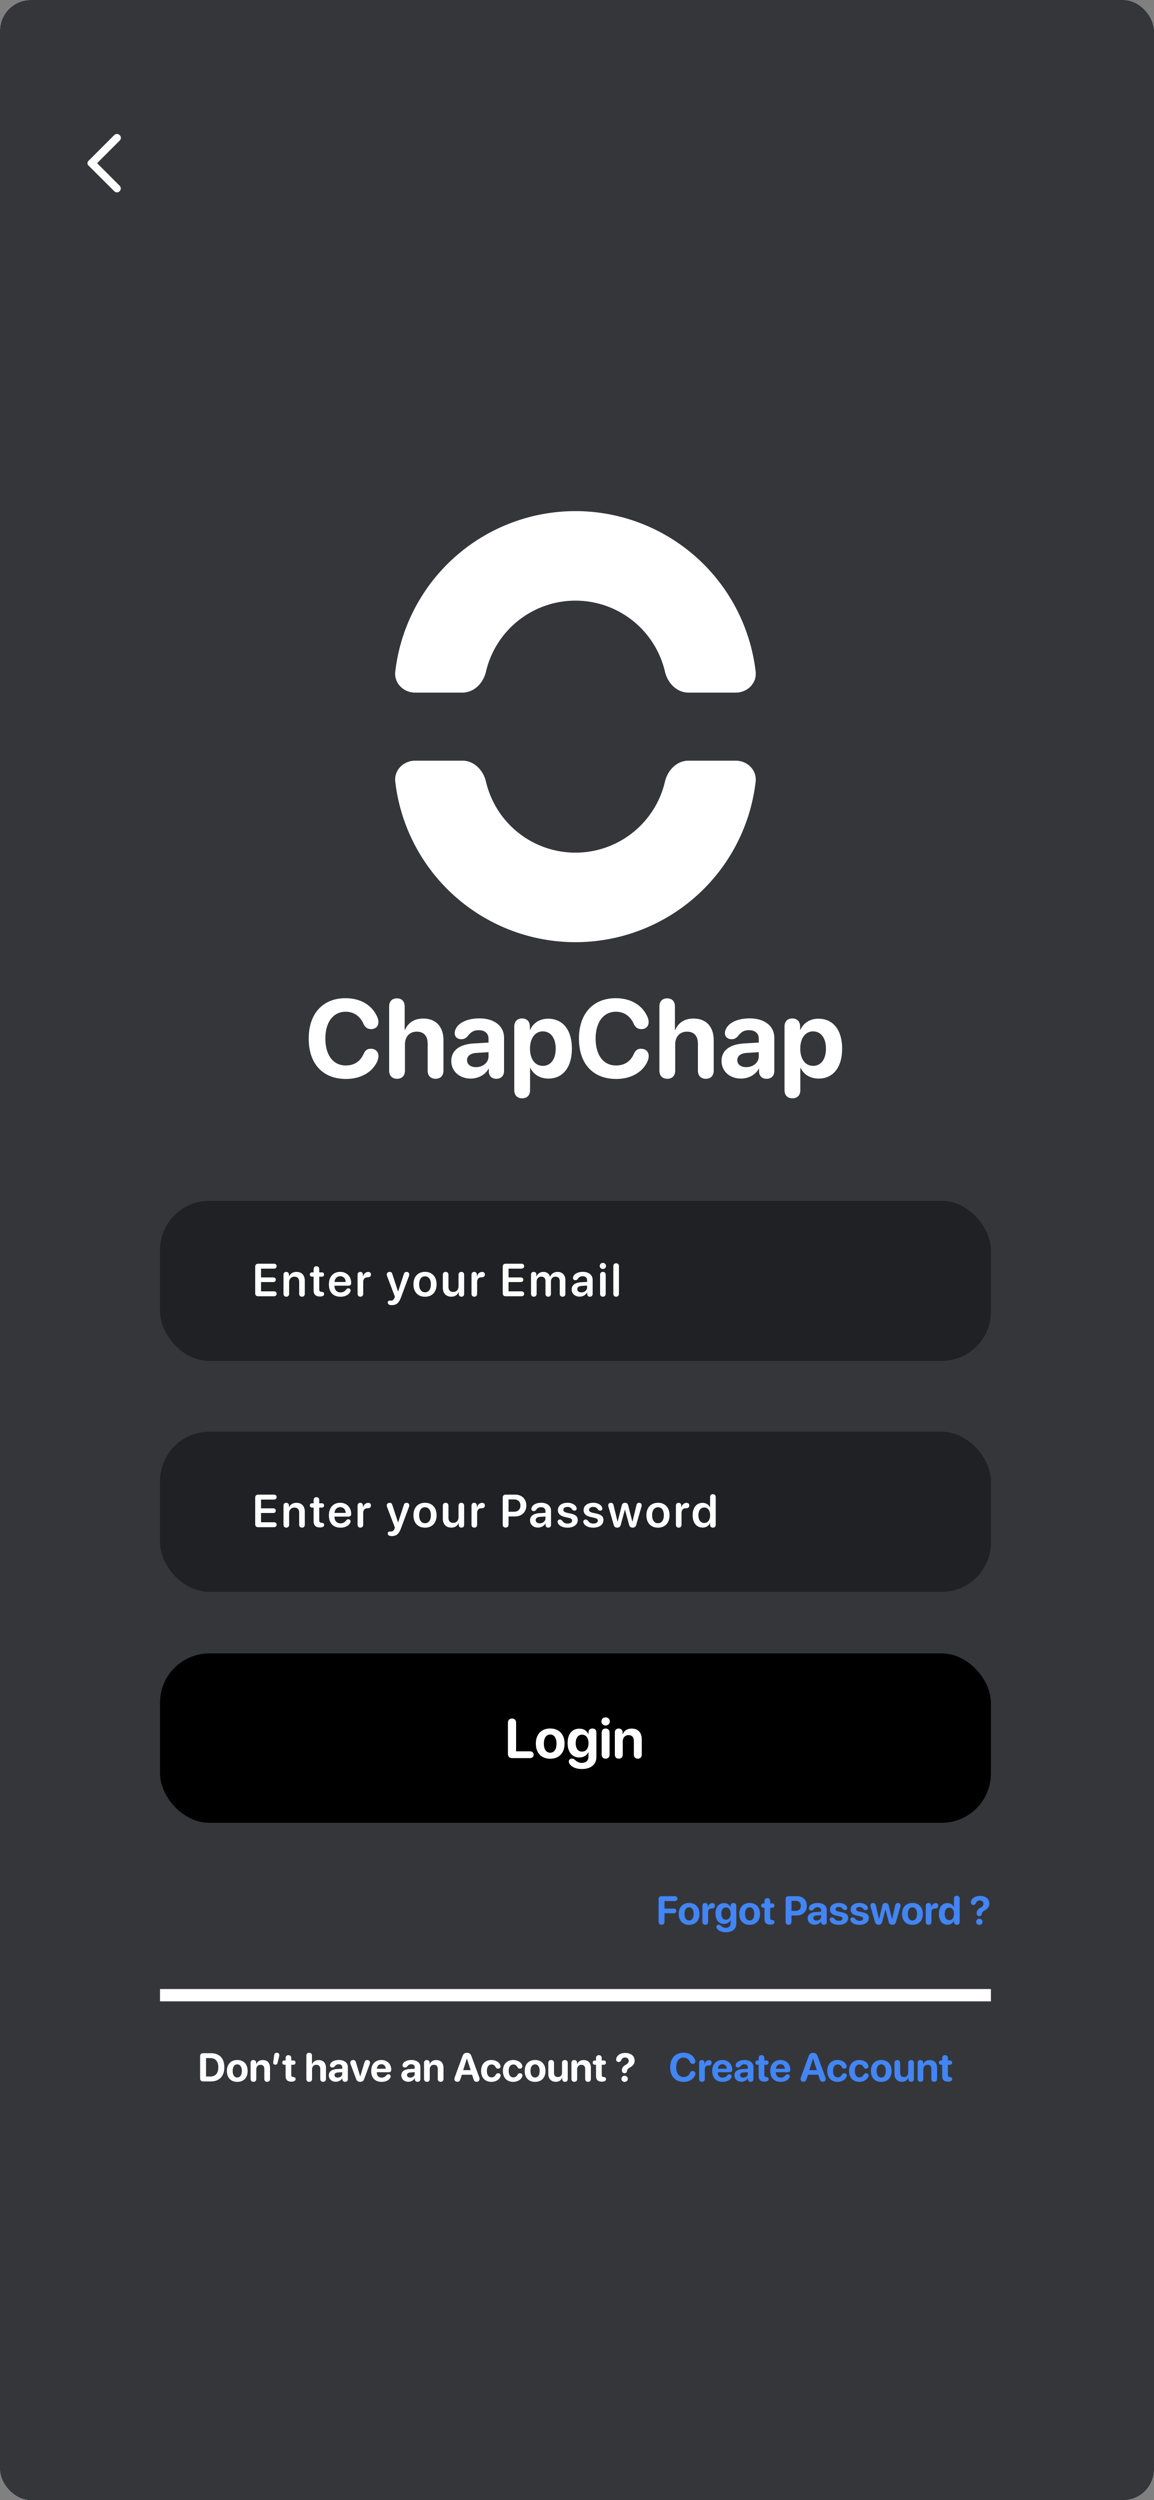 <svg width="375" height="812" fill="none" xmlns="http://www.w3.org/2000/svg"><rect width="100%" height="100%" fill="#808080" stroke="none"/><style>@media (prefers-color-scheme:dark){#prefix__light{display:none}}@media (prefers-color-scheme:light){#prefix__dark{display:none}}</style><g id="prefix__light"><rect width="375" height="812" rx="10" fill="#fff"/><path d="M239.096 224.947c3.784 0 6.892-3.078 6.454-6.836a58.95 58.95 0 00-100.232-34.846 58.948 58.948 0 00-16.868 34.846c-.439 3.758 2.67 6.836 6.454 6.836h15.373c3.784 0 6.774-3.107 7.634-6.792A29.875 29.875 0 01187 195.076a29.871 29.871 0 0129.089 23.079c.86 3.685 3.85 6.792 7.634 6.792h15.373zM239.096 247.053c3.784 0 6.892 3.077 6.454 6.836a58.94 58.94 0 01-16.868 34.846A58.954 58.954 0 01187 306a58.954 58.954 0 01-41.682-17.265 58.938 58.938 0 01-16.868-34.846c-.439-3.759 2.67-6.836 6.454-6.836h15.373c3.784 0 6.774 3.106 7.634 6.791a29.869 29.869 0 0050.211 14.331 29.869 29.869 0 007.967-14.331c.86-3.685 3.85-6.791 7.634-6.791h15.373zM112.412 350.422c4.799 0 8.578-2.162 10.16-5.678.264-.615.405-1.178.405-1.775 0-1.407-.985-2.356-2.479-2.356-1.125 0-1.793.475-2.338 1.67-1.142 2.549-3.146 3.762-5.818 3.762-4.061 0-6.61-3.34-6.61-8.754 0-5.344 2.584-8.701 6.592-8.701 2.531 0 4.606 1.301 5.766 3.885.58 1.23 1.336 1.757 2.531 1.757 1.406 0 2.338-.896 2.338-2.285 0-.633-.176-1.318-.527-1.986-1.741-3.656-5.414-5.766-10.161-5.766-7.294 0-11.953 4.94-11.953 13.114 0 8.191 4.571 13.113 12.094 13.113zm16.611-.053c1.512 0 2.567-.914 2.567-2.672v-8.455c0-2.478 1.424-4.183 3.849-4.183 2.338 0 3.534 1.476 3.534 3.902v8.736c0 1.758 1.072 2.672 2.566 2.672 1.512 0 2.566-.914 2.566-2.672v-9.826c0-4.359-2.39-7.066-6.574-7.066-2.865 0-4.922 1.336-5.924 3.709h-.105v-7.629c0-1.653-.932-2.637-2.514-2.637-1.582 0-2.531.984-2.531 2.637v20.812c0 1.758 1.072 2.672 2.566 2.672zm23.942-.07c2.355 0 4.711-1.178 5.765-3.182h.106v.967c.105 1.512 1.072 2.285 2.461 2.285 1.459 0 2.496-.879 2.496-2.584v-10.74c0-3.797-3.147-6.293-7.981-6.293-3.902 0-6.925 1.389-7.804 3.639a2.716 2.716 0 00-.264 1.16c0 1.16.897 1.969 2.145 1.969.826 0 1.476-.317 2.039-.95 1.142-1.476 2.092-1.986 3.656-1.986 1.934 0 3.164 1.02 3.164 2.777v1.248l-4.746.282c-4.711.281-7.348 2.267-7.348 5.695 0 3.393 2.725 5.713 6.311 5.713zm1.687-3.709c-1.722 0-2.882-.879-2.882-2.285 0-1.336 1.089-2.198 3.005-2.338l3.973-.246v1.371c0 2.039-1.846 3.498-4.096 3.498zm15.03 10.125c1.511 0 2.566-.914 2.566-2.672v-7.207h.106c1.001 2.127 3.111 3.463 5.853 3.463 4.711 0 7.629-3.656 7.629-9.721 0-6.082-2.936-9.721-7.717-9.721-2.724 0-4.816 1.372-5.836 3.586h-.105v-1.019c0-1.74-1.055-2.654-2.532-2.654-1.476 0-2.531.914-2.531 2.636v20.637c0 1.758 1.073 2.672 2.567 2.672zm6.714-10.547c-2.513 0-4.166-2.18-4.166-5.59 0-3.375 1.653-5.607 4.166-5.607 2.567 0 4.184 2.197 4.184 5.607 0 3.428-1.617 5.59-4.184 5.59zm23.836 4.254c4.799 0 8.579-2.162 10.161-5.678.263-.615.404-1.178.404-1.775 0-1.407-.985-2.356-2.479-2.356-1.125 0-1.793.475-2.338 1.67-1.142 2.549-3.146 3.762-5.818 3.762-4.06 0-6.609-3.34-6.609-8.754 0-5.344 2.584-8.701 6.592-8.701 2.531 0 4.605 1.301 5.765 3.885.58 1.23 1.336 1.757 2.531 1.757 1.407 0 2.338-.896 2.338-2.285 0-.633-.175-1.318-.527-1.986-1.74-3.656-5.414-5.766-10.16-5.766-7.295 0-11.953 4.94-11.953 13.114 0 8.191 4.57 13.113 12.093 13.113zm16.612-.053c1.511 0 2.566-.914 2.566-2.672v-8.455c0-2.478 1.424-4.183 3.85-4.183 2.338 0 3.533 1.476 3.533 3.902v8.736c0 1.758 1.072 2.672 2.566 2.672 1.512 0 2.567-.914 2.567-2.672v-9.826c0-4.359-2.391-7.066-6.574-7.066-2.866 0-4.922 1.336-5.924 3.709h-.106v-7.629c0-1.653-.931-2.637-2.513-2.637-1.582 0-2.532.984-2.532 2.637v20.812c0 1.758 1.073 2.672 2.567 2.672zm23.941-.07c2.356 0 4.711-1.178 5.766-3.182h.105v.967c.106 1.512 1.073 2.285 2.461 2.285 1.459 0 2.496-.879 2.496-2.584v-10.74c0-3.797-3.146-6.293-7.98-6.293-3.903 0-6.926 1.389-7.805 3.639a2.716 2.716 0 00-.264 1.16c0 1.16.897 1.969 2.145 1.969.826 0 1.477-.317 2.039-.95 1.143-1.476 2.092-1.986 3.656-1.986 1.934 0 3.164 1.02 3.164 2.777v1.248l-4.746.282c-4.711.281-7.347 2.267-7.347 5.695 0 3.393 2.724 5.713 6.31 5.713zm1.688-3.709c-1.723 0-2.883-.879-2.883-2.285 0-1.336 1.09-2.198 3.006-2.338l3.972-.246v1.371c0 2.039-1.845 3.498-4.095 3.498zm15.029 10.125c1.512 0 2.566-.914 2.566-2.672v-7.207h.106c1.002 2.127 3.111 3.463 5.853 3.463 4.711 0 7.629-3.656 7.629-9.721 0-6.082-2.935-9.721-7.717-9.721-2.724 0-4.816 1.372-5.835 3.586h-.106v-1.019c0-1.74-1.055-2.654-2.531-2.654-1.477 0-2.531.914-2.531 2.636v20.637c0 1.758 1.072 2.672 2.566 2.672zm6.715-10.547c-2.514 0-4.166-2.18-4.166-5.59 0-3.375 1.652-5.607 4.166-5.607 2.566 0 4.183 2.197 4.183 5.607 0 3.428-1.617 5.59-4.183 5.59z" fill="#000"/><rect x="52" y="390" width="270" height="52" rx="16" fill="#F1F3F4"/><path d="M83.875 421h5.149c.52 0 .864-.308.864-.798 0-.491-.344-.799-.864-.799H84.82v-3.017h3.984c.49 0 .813-.293.813-.755 0-.461-.33-.747-.813-.747H84.82v-2.856h4.204c.52 0 .864-.308.864-.799 0-.49-.344-.798-.864-.798h-5.149c-.586 0-.945.366-.945.982v8.606c0 .615.36.981.945.981zm9.162.146c.534 0 .915-.344.915-.959v-3.684c0-1.113.667-1.868 1.714-1.868 1.04 0 1.553.615 1.553 1.714v3.838c0 .615.38.959.915.959s.909-.344.909-.959v-4.204c0-1.795-.975-2.893-2.688-2.893-1.194 0-2 .535-2.417 1.457H93.9v-.542c0-.564-.366-.922-.9-.922-.543 0-.873.358-.873.922v6.182c0 .615.374.959.909.959zm8.876-2.065c0 1.326.688 2 2.043 2h.073c.835 0 1.304-.286 1.304-.821 0-.425-.249-.63-.732-.674l-.132-.014c-.527-.044-.732-.301-.732-.886v-4.043h.842c.454 0 .732-.271.732-.711 0-.432-.278-.696-.732-.696h-.842v-1.032c0-.586-.352-.953-.909-.953-.564 0-.915.367-.915.953v1.032h-.491c-.454 0-.732.264-.732.696 0 .44.278.711.732.711h.491v4.438zm8.737 2.073c1.479 0 2.636-.579 3.149-1.568a1.06 1.06 0 00.125-.461c0-.439-.323-.703-.733-.703-.256 0-.425.08-.615.293-.586.747-1.121 1.033-1.941 1.033-1.186 0-1.941-.835-1.941-2.132v-.058h4.578c.542 0 .849-.323.849-.865 0-2.109-1.45-3.618-3.574-3.618-2.241 0-3.669 1.597-3.669 4.072 0 2.52 1.399 4.007 3.772 4.007zm-1.941-4.798c.073-1.113.82-1.867 1.845-1.867 1.026 0 1.744.74 1.78 1.867h-3.625zm8.4 4.79c.549 0 .915-.358.915-.959v-3.735c0-.945.396-1.597 1.436-1.604.359-.008.63-.088.806-.242.183-.147.271-.359.271-.645 0-.3-.088-.52-.257-.659-.139-.124-.359-.198-.644-.198-.777 0-1.451.586-1.663 1.495h-.037v-.594c0-.571-.358-.922-.864-.922-.52 0-.871.351-.871.922v6.182c0 .601.358.959.908.959zm10.164 2.74c1.553 0 2.358-.674 3.062-2.608l2.556-6.84c.066-.176.102-.381.102-.528 0-.483-.366-.827-.886-.827-.461 0-.725.212-.879.71l-1.853 5.654h-.029l-1.853-5.647c-.154-.512-.41-.717-.872-.717-.534 0-.937.351-.937.849 0 .147.036.337.102.52l2.542 6.687-.132.381c-.271.681-.696.894-1.106.894-.169 0-.242-.008-.396-.008-.424 0-.688.242-.688.615 0 .557.447.865 1.267.865zm10.839-2.732c2.278 0 3.757-1.516 3.757-4.036 0-2.512-1.494-4.043-3.757-4.043s-3.757 1.538-3.757 4.043c0 2.52 1.479 4.036 3.757 4.036zm0-1.443c-1.157 0-1.904-.938-1.904-2.593 0-1.648.754-2.593 1.904-2.593 1.157 0 1.904.945 1.904 2.593 0 1.655-.747 2.593-1.904 2.593zm8.546 1.428c1.18 0 1.963-.542 2.374-1.487h.036v.572c0 .586.359.922.886.922.52 0 .872-.336.872-.922v-6.175c0-.615-.381-.966-.908-.966-.535 0-.916.351-.916.959v3.684c0 1.128-.652 1.875-1.706 1.875-1.026 0-1.568-.601-1.568-1.714v-3.838c0-.615-.381-.966-.915-.966-.535 0-.908.351-.908.959v4.211c0 1.795 1.069 2.886 2.753 2.886zm7.47.007c.55 0 .916-.358.916-.959v-3.735c0-.945.395-1.597 1.435-1.604.359-.008.63-.088.806-.242.183-.147.271-.359.271-.645 0-.3-.088-.52-.256-.659-.139-.124-.359-.198-.645-.198-.776 0-1.45.586-1.662 1.495h-.037v-.594c0-.571-.359-.922-.864-.922-.52 0-.872.351-.872.922v6.182c0 .601.359.959.908.959zm10.179-.146h5.149c.52 0 .864-.308.864-.798 0-.491-.344-.799-.864-.799h-4.204v-3.017h3.984c.491 0 .813-.293.813-.755 0-.461-.329-.747-.813-.747h-3.984v-2.856h4.204c.52 0 .864-.308.864-.799 0-.49-.344-.798-.864-.798h-5.149c-.586 0-.945.366-.945.982v8.606c0 .615.359.981.945.981zm9.162.146c.542 0 .915-.351.915-.959v-3.94c0-.938.616-1.619 1.495-1.619.849 0 1.377.535 1.377 1.399v4.16c0 .608.336.959.886.959.542 0 .886-.351.886-.959v-3.984c0-.931.601-1.575 1.48-1.575.893 0 1.391.542 1.391 1.494v4.065c0 .608.366.959.916.959.542 0 .908-.351.908-.959v-4.512c0-1.552-1.004-2.585-2.534-2.585-1.121 0-2.044.6-2.417 1.56h-.044c-.286-.996-1.07-1.56-2.168-1.56-1.055 0-1.875.593-2.212 1.494h-.037v-.571c0-.594-.366-.93-.879-.93-.512 0-.871.336-.871.93v6.174c0 .608.359.959.908.959zm14.897-.021c1.003 0 1.977-.521 2.424-1.363h.036v.542c.03.542.374.842.872.842.513 0 .886-.329.886-.915v-4.578c0-1.56-1.252-2.578-3.178-2.578-1.487 0-2.688.571-3.084 1.472-.08.169-.124.33-.124.498 0 .44.322.733.769.733a.876.876 0 00.739-.366c.454-.667.916-.909 1.626-.909.901 0 1.451.469 1.451 1.282v.557l-2.059.117c-1.889.117-2.951.945-2.951 2.322 0 1.399 1.091 2.344 2.593 2.344zm.556-1.377c-.791 0-1.326-.403-1.326-1.04 0-.616.506-1.011 1.385-1.07l1.802-.11v.594c0 .937-.835 1.626-1.861 1.626zm6.987-7.603c.571 0 1.018-.439 1.018-.989 0-.556-.447-.989-1.018-.989a.99.99 0 00-1.011.989c0 .55.447.989 1.011.989zm0 9.001c.556 0 .915-.366.915-.959v-6.138c0-.593-.359-.966-.915-.966-.557 0-.909.373-.909.959v6.145c0 .593.352.959.909.959zm4.313 0c.534 0 .908-.344.908-.959v-8.943c0-.615-.374-.959-.908-.959-.535 0-.916.344-.916.959v8.943c0 .615.381.959.916.959z" fill="#6A6A6A"/><rect x="52" y="465" width="270" height="52" rx="16" fill="#F1F3F4"/><path d="M83.875 496h5.149c.52 0 .864-.308.864-.798 0-.491-.344-.799-.864-.799H84.82v-3.017h3.984c.49 0 .813-.293.813-.755 0-.461-.33-.747-.813-.747H84.82v-2.856h4.204c.52 0 .864-.308.864-.799 0-.49-.344-.798-.864-.798h-5.149c-.586 0-.945.366-.945.982v8.606c0 .615.36.981.945.981zm9.162.146c.534 0 .915-.344.915-.959v-3.684c0-1.113.667-1.868 1.714-1.868 1.04 0 1.553.615 1.553 1.714v3.838c0 .615.38.959.915.959s.909-.344.909-.959v-4.204c0-1.795-.975-2.893-2.688-2.893-1.194 0-2 .535-2.417 1.457H93.9v-.542c0-.564-.366-.922-.9-.922-.543 0-.873.358-.873.922v6.182c0 .615.374.959.909.959zm8.876-2.065c0 1.326.688 2 2.043 2h.073c.835 0 1.304-.286 1.304-.821 0-.425-.249-.63-.732-.674l-.132-.014c-.527-.044-.732-.301-.732-.886v-4.043h.842c.454 0 .732-.271.732-.711 0-.432-.278-.696-.732-.696h-.842v-1.032c0-.586-.352-.953-.909-.953-.564 0-.915.367-.915.953v1.032h-.491c-.454 0-.732.264-.732.696 0 .44.278.711.732.711h.491v4.438zm8.737 2.073c1.479 0 2.636-.579 3.149-1.568a1.06 1.06 0 00.125-.461c0-.439-.323-.703-.733-.703-.256 0-.425.08-.615.293-.586.747-1.121 1.033-1.941 1.033-1.186 0-1.941-.835-1.941-2.132v-.058h4.578c.542 0 .849-.323.849-.865 0-2.109-1.45-3.618-3.574-3.618-2.241 0-3.669 1.597-3.669 4.072 0 2.52 1.399 4.007 3.772 4.007zm-1.941-4.798c.073-1.113.82-1.867 1.845-1.867 1.026 0 1.744.74 1.78 1.867h-3.625zm8.4 4.79c.549 0 .915-.358.915-.959v-3.735c0-.945.396-1.597 1.436-1.604.359-.008.63-.088.806-.242.183-.147.271-.359.271-.645 0-.3-.088-.52-.257-.659-.139-.124-.359-.198-.644-.198-.777 0-1.451.586-1.663 1.495h-.037v-.594c0-.571-.358-.922-.864-.922-.52 0-.871.351-.871.922v6.182c0 .601.358.959.908.959zm10.164 2.74c1.553 0 2.358-.674 3.062-2.608l2.556-6.84c.066-.176.102-.381.102-.528 0-.483-.366-.827-.886-.827-.461 0-.725.212-.879.71l-1.853 5.654h-.029l-1.853-5.647c-.154-.512-.41-.717-.872-.717-.534 0-.937.351-.937.849 0 .147.036.337.102.52l2.542 6.687-.132.381c-.271.681-.696.894-1.106.894-.169 0-.242-.008-.396-.008-.424 0-.688.242-.688.615 0 .557.447.865 1.267.865zm10.839-2.732c2.278 0 3.757-1.516 3.757-4.036 0-2.512-1.494-4.043-3.757-4.043s-3.757 1.538-3.757 4.043c0 2.52 1.479 4.036 3.757 4.036zm0-1.443c-1.157 0-1.904-.938-1.904-2.593 0-1.648.754-2.593 1.904-2.593 1.157 0 1.904.945 1.904 2.593 0 1.655-.747 2.593-1.904 2.593zm8.546 1.428c1.18 0 1.963-.542 2.374-1.487h.036v.572c0 .586.359.922.886.922.52 0 .872-.336.872-.922v-6.175c0-.615-.381-.966-.908-.966-.535 0-.916.351-.916.959v3.684c0 1.128-.652 1.875-1.706 1.875-1.026 0-1.568-.601-1.568-1.714v-3.838c0-.615-.381-.966-.915-.966-.535 0-.908.351-.908.959v4.211c0 1.795 1.069 2.886 2.753 2.886zm7.47.007c.55 0 .916-.358.916-.959v-3.735c0-.945.395-1.597 1.435-1.604.359-.008.63-.088.806-.242.183-.147.271-.359.271-.645 0-.3-.088-.52-.256-.659-.139-.124-.359-.198-.645-.198-.776 0-1.45.586-1.662 1.495h-.037v-.594c0-.571-.359-.922-.864-.922-.52 0-.872.351-.872.922v6.182c0 .601.359.959.908.959zm10.179-.021c.593 0 .945-.359.945-.982v-2.637h2.139c2.138 0 3.64-1.428 3.64-3.537 0-2.11-1.458-3.538-3.56-3.538h-3.164c-.586 0-.945.366-.945.982v8.73c0 .623.359.982.945.982zm.945-5.142v-4.006h1.721c1.355 0 2.139.725 2.139 1.992 0 1.281-.791 2.014-2.146 2.014h-1.714zm9.587 5.142c1.003 0 1.977-.521 2.424-1.363h.037v.542c.029.542.373.842.871.842.513 0 .886-.329.886-.915v-4.578c0-1.56-1.252-2.578-3.178-2.578-1.487 0-2.688.571-3.084 1.472-.08.169-.124.33-.124.498 0 .44.322.733.769.733a.876.876 0 00.739-.366c.454-.667.916-.909 1.626-.909.901 0 1.451.469 1.451 1.282v.557l-2.059.117c-1.889.117-2.951.945-2.951 2.322 0 1.399 1.091 2.344 2.593 2.344zm.556-1.377c-.791 0-1.325-.403-1.325-1.04 0-.616.505-1.011 1.384-1.07l1.802-.11v.594c0 .937-.835 1.626-1.861 1.626zm9.03 1.406c1.978 0 3.311-.974 3.311-2.461 0-1.15-.652-1.743-2.293-2.117l-1.238-.271c-.805-.183-1.142-.491-1.142-.945 0-.556.549-.944 1.347-.944.769 0 1.216.336 1.575.871.169.242.432.337.696.337.461 0 .703-.271.703-.652 0-.088-.015-.176-.037-.271-.241-.893-1.398-1.626-2.893-1.626-1.919 0-3.164.945-3.164 2.388 0 1.128.747 1.875 2.264 2.219l1.259.286c.799.183 1.092.439 1.092.908 0 .586-.564.945-1.414.945-.872 0-1.34-.264-1.75-.857-.235-.308-.491-.447-.791-.447-.44 0-.762.278-.762.718 0 .11.022.227.073.359.374.93 1.523 1.56 3.164 1.56zm8.356 0c1.978 0 3.311-.974 3.311-2.461 0-1.15-.652-1.743-2.293-2.117l-1.238-.271c-.805-.183-1.142-.491-1.142-.945 0-.556.549-.944 1.348-.944.769 0 1.215.336 1.574.871.169.242.432.337.696.337.461 0 .703-.271.703-.652 0-.088-.015-.176-.036-.271-.242-.893-1.399-1.626-2.894-1.626-1.918 0-3.164.945-3.164 2.388 0 1.128.747 1.875 2.264 2.219l1.259.286c.799.183 1.092.439 1.092.908 0 .586-.564.945-1.414.945-.872 0-1.34-.264-1.75-.857-.235-.308-.491-.447-.791-.447-.44 0-.762.278-.762.718 0 .11.022.227.073.359.374.93 1.524 1.56 3.164 1.56zm7.785-.008c.63 0 1.003-.3 1.157-.937l1.333-4.885h.037l1.333 4.878c.168.666.52.944 1.172.944.615 0 .974-.3 1.157-.937l1.677-5.815c.066-.22.095-.374.095-.535 0-.462-.351-.776-.871-.776-.447 0-.725.256-.835.761l-1.289 5.354h-.044l-1.363-5.281c-.124-.549-.476-.834-1.025-.834-.557 0-.915.292-1.04.834l-1.355 5.281h-.037l-1.289-5.346c-.109-.506-.395-.769-.849-.769-.52 0-.879.322-.879.783 0 .161.029.315.088.542l1.684 5.801c.191.652.528.937 1.143.937zm13.249.008c2.277 0 3.757-1.516 3.757-4.036 0-2.512-1.494-4.043-3.757-4.043-2.264 0-3.758 1.538-3.758 4.043 0 2.52 1.48 4.036 3.758 4.036zm0-1.443c-1.158 0-1.905-.938-1.905-2.593 0-1.648.755-2.593 1.905-2.593 1.157 0 1.904.945 1.904 2.593 0 1.655-.747 2.593-1.904 2.593zm6.737 1.435c.549 0 .915-.358.915-.959v-3.735c0-.945.396-1.597 1.436-1.604.359-.008.63-.088.806-.242.183-.147.271-.359.271-.645 0-.3-.088-.52-.257-.659-.139-.124-.359-.198-.644-.198-.777 0-1.45.586-1.663 1.495h-.036v-.594c0-.571-.359-.922-.865-.922-.52 0-.871.351-.871.922v6.182c0 .601.359.959.908.959zm7.755-.021c1.202 0 2.037-.608 2.41-1.502h.037v.608c0 .593.395.915.923.915.527 0 .9-.329.9-.915v-8.987c0-.615-.38-.959-.915-.959s-.908.344-.908.959v3.296h-.044c-.41-.857-1.289-1.436-2.403-1.436-1.955 0-3.222 1.553-3.222 4.007 0 2.468 1.267 4.014 3.222 4.014zm.55-1.495c-1.179 0-1.905-.966-1.905-2.512 0-1.538.733-2.512 1.905-2.512 1.15 0 1.904.989 1.904 2.512 0 1.538-.754 2.512-1.904 2.512z" fill="#6A6A6A"/><rect x="52" y="537" width="270" height="55" rx="16" fill="#000"/><path d="M166.382 571h5.827c.729 0 1.204-.413 1.204-1.099 0-.685-.483-1.098-1.204-1.098h-4.5v-9.273c0-.879-.492-1.388-1.327-1.388s-1.327.509-1.327 1.388v10.081c0 .879.492 1.389 1.327 1.389zm12.41.202c2.848 0 4.667-1.819 4.667-4.922 0-3.058-1.846-4.904-4.667-4.904-2.821 0-4.667 1.854-4.667 4.904 0 3.094 1.819 4.922 4.667 4.922zm0-1.96c-1.266 0-2.065-1.063-2.065-2.953 0-1.872.817-2.953 2.065-2.953s2.057 1.081 2.057 2.953c0 1.89-.8 2.953-2.057 2.953zm10.204 5.3c3.032.018 4.808-1.459 4.808-3.911v-7.945c0-.871-.536-1.301-1.275-1.301-.738 0-1.292.43-1.292 1.301v.518h-.052c-.493-1.063-1.521-1.775-2.874-1.775-2.426 0-3.868 1.749-3.868 4.702 0 2.874 1.477 4.667 3.824 4.667 1.362 0 2.461-.677 2.9-1.688h.053v1.503c0 1.178-.826 1.951-2.233 1.943-.852-.009-1.52-.369-2.215-1.029-.29-.263-.553-.369-.887-.369-.642 0-1.046.404-1.046.941 0 .237.053.474.193.712.607.993 2.039 1.722 3.964 1.731zm.141-5.651c-1.275 0-2.066-1.011-2.066-2.734 0-1.705.8-2.777 2.066-2.777 1.283 0 2.109 1.09 2.109 2.786 0 1.705-.826 2.725-2.109 2.725zm7.664-8.482c.773 0 1.371-.589 1.371-1.327 0-.747-.598-1.327-1.371-1.327-.774 0-1.371.58-1.371 1.327 0 .738.597 1.327 1.371 1.327zm0 10.776c.791 0 1.283-.501 1.283-1.336v-7.12c0-.834-.492-1.344-1.283-1.344-.8 0-1.283.51-1.283 1.344v7.12c0 .835.483 1.336 1.283 1.336zm4.28 0c.756 0 1.283-.457 1.283-1.336v-4.254c0-1.222.73-2.066 1.881-2.066s1.732.703 1.732 1.934v4.386c0 .879.527 1.336 1.283 1.336.747 0 1.283-.457 1.283-1.336v-4.922c0-2.206-1.178-3.525-3.27-3.525-1.45 0-2.399.642-2.9 1.811h-.053v-.527c0-.809-.509-1.301-1.283-1.301-.773 0-1.239.492-1.239 1.292v7.172c0 .879.536 1.336 1.283 1.336z" fill="#fff"/><path d="M214.972 625.121c.603 0 .959-.369.959-.997v-2.729h3.015c.501 0 .819-.286.819-.762 0-.47-.324-.756-.819-.756h-3.015v-2.45h3.326c.52 0 .869-.298.869-.793 0-.495-.342-.794-.869-.794h-4.285c-.603 0-.958.368-.958.997v7.287c0 .628.355.997.958.997zm8.95.025c2.057 0 3.371-1.314 3.371-3.555 0-2.209-1.333-3.542-3.371-3.542-2.037 0-3.37 1.34-3.37 3.542 0 2.235 1.314 3.555 3.37 3.555zm0-1.416c-.914 0-1.491-.768-1.491-2.132 0-1.352.59-2.133 1.491-2.133.902 0 1.486.781 1.486 2.133 0 1.364-.578 2.132-1.486 2.132zm5.256 1.403c.565 0 .927-.349.927-.965v-3.021c0-.806.298-1.282 1.143-1.295.361-.006.628-.089.806-.241.177-.153.266-.375.266-.667 0-.317-.089-.546-.266-.685-.134-.114-.33-.172-.578-.172-.679 0-1.238.502-1.415 1.346h-.039v-.444c0-.591-.355-.933-.876-.933-.533 0-.895.342-.895.933v5.179c0 .616.369.965.927.965zm6.621 2.425c2.19.013 3.472-1.054 3.472-2.825v-5.738c0-.628-.387-.939-.92-.939-.534 0-.934.311-.934.939v.375h-.038c-.355-.768-1.098-1.283-2.075-1.283-1.752 0-2.793 1.264-2.793 3.396 0 2.076 1.066 3.371 2.761 3.371.984 0 1.777-.489 2.095-1.219h.038v1.086c0 .85-.597 1.409-1.613 1.403-.615-.007-1.098-.267-1.599-.743-.21-.191-.4-.267-.641-.267-.464 0-.756.292-.756.679 0 .172.038.343.14.515.438.717 1.473 1.244 2.863 1.25zm.101-4.081c-.92 0-1.491-.73-1.491-1.975 0-1.231.577-2.005 1.491-2.005.927 0 1.524.787 1.524 2.012 0 1.231-.597 1.968-1.524 1.968zm7.7 1.669c2.057 0 3.371-1.314 3.371-3.555 0-2.209-1.333-3.542-3.371-3.542-2.038 0-3.371 1.34-3.371 3.542 0 2.235 1.314 3.555 3.371 3.555zm0-1.416c-.914 0-1.492-.768-1.492-2.132 0-1.352.591-2.133 1.492-2.133s1.485.781 1.485 2.133c0 1.364-.577 2.132-1.485 2.132zm4.824-.469c0 1.199.629 1.815 1.867 1.815h.063c.781 0 1.314-.279 1.314-.825 0-.432-.248-.622-.705-.673l-.12-.013c-.4-.031-.565-.234-.565-.717v-3.256h.654c.438 0 .711-.273.711-.698 0-.426-.273-.699-.711-.699h-.654v-.755c0-.597-.349-.965-.927-.965-.578 0-.927.368-.927.965v.755h-.355c-.438 0-.717.267-.717.699 0 .431.279.698.717.698h.355v3.669zm7.821 1.86c.603 0 .958-.369.958-.997v-2.012h1.714c1.93 0 3.269-1.257 3.269-3.136 0-1.885-1.295-3.136-3.174-3.136h-2.767c-.603 0-.959.368-.959.997v7.287c0 .628.356.997.959.997zm.958-4.507v-3.257h1.301c1.099 0 1.733.584 1.733 1.625 0 1.048-.641 1.632-1.739 1.632h-1.295zm7.528 4.494c.851 0 1.702-.425 2.082-1.149h.039v.349c.038.546.387.825.888.825.527 0 .902-.317.902-.933v-3.878c0-1.371-1.137-2.273-2.882-2.273-1.409 0-2.501.502-2.819 1.314a.992.992 0 00-.095.419c0 .419.324.711.775.711a.934.934 0 00.736-.343c.413-.533.755-.717 1.32-.717.698 0 1.143.368 1.143 1.003v.451l-1.714.101c-1.701.102-2.653.819-2.653 2.057 0 1.225.984 2.063 2.278 2.063zm.61-1.339c-.622 0-1.041-.318-1.041-.826 0-.482.393-.793 1.085-.844l1.435-.089v.495c0 .737-.667 1.264-1.479 1.264zm7.274 1.377c1.797 0 3.009-.876 3.009-2.228 0-1.016-.597-1.549-2.044-1.854l-1.123-.241c-.68-.146-.946-.381-.946-.736 0-.438.438-.736 1.066-.736.667 0 1.035.317 1.359.73.165.196.431.285.672.285.476 0 .711-.26.711-.635 0-.088-.019-.177-.044-.273-.222-.768-1.257-1.409-2.666-1.409-1.765 0-2.888.838-2.888 2.139 0 1.01.673 1.689 2.006 1.975l1.142.241c.667.146.902.343.902.711 0 .45-.438.73-1.111.73-.705 0-1.124-.216-1.486-.692-.254-.286-.507-.419-.806-.419-.431 0-.749.286-.749.711 0 .101.026.222.07.343.324.799 1.365 1.358 2.926 1.358zm6.703 0c1.797 0 3.009-.876 3.009-2.228 0-1.016-.597-1.549-2.044-1.854l-1.123-.241c-.68-.146-.946-.381-.946-.736 0-.438.438-.736 1.066-.736.667 0 1.035.317 1.359.73.165.196.431.285.673.285.476 0 .71-.26.71-.635 0-.088-.019-.177-.044-.273-.222-.768-1.257-1.409-2.666-1.409-1.765 0-2.888.838-2.888 2.139 0 1.01.673 1.689 2.006 1.975l1.142.241c.667.146.902.343.902.711 0 .45-.438.73-1.111.73-.705 0-1.124-.216-1.486-.692-.253-.286-.507-.419-.806-.419-.431 0-.749.286-.749.711 0 .101.026.222.07.343.324.799 1.365 1.358 2.926 1.358zm6.177-.013c.66 0 1.028-.298 1.187-.971l1.028-3.974h.038l1.035 3.961c.158.692.52.984 1.199.984.642 0 .997-.304 1.187-.977l1.372-4.748c.069-.241.101-.394.101-.565 0-.464-.362-.787-.876-.787-.457 0-.755.279-.857.774l-1.015 4.412h-.039l-1.06-4.336c-.12-.552-.482-.85-1.034-.85-.565 0-.927.298-1.048.85l-1.053 4.336h-.038l-1.01-4.399c-.108-.508-.406-.787-.869-.787-.521 0-.895.33-.895.793 0 .178.031.33.101.571l1.371 4.742c.197.673.534.971 1.175.971zm11.006.013c2.057 0 3.371-1.314 3.371-3.555 0-2.209-1.333-3.542-3.371-3.542-2.037 0-3.37 1.34-3.37 3.542 0 2.235 1.314 3.555 3.37 3.555zm0-1.416c-.914 0-1.491-.768-1.491-2.132 0-1.352.59-2.133 1.491-2.133.902 0 1.486.781 1.486 2.133 0 1.364-.578 2.132-1.486 2.132zm5.256 1.403c.565 0 .927-.349.927-.965v-3.021c0-.806.298-1.282 1.143-1.295.361-.006.628-.089.806-.241.178-.153.266-.375.266-.667 0-.317-.088-.546-.266-.685-.133-.114-.33-.172-.578-.172-.679 0-1.238.502-1.415 1.346h-.038v-.444c0-.591-.356-.933-.876-.933-.534 0-.895.342-.895.933v5.179c0 .616.368.965.926.965zm6.107-.025c1.047 0 1.796-.546 2.094-1.308h.032v.394c0 .622.4.939.933.939.54 0 .921-.323.921-.939v-7.522c0-.635-.381-.971-.927-.971-.54 0-.927.336-.927.971v2.691h-.038c-.33-.755-1.092-1.276-2.076-1.276-1.707 0-2.786 1.34-2.786 3.498 0 2.177 1.073 3.523 2.774 3.523zm.628-1.492c-.933 0-1.504-.768-1.504-2.018 0-1.244.571-2.025 1.504-2.025.921 0 1.511.787 1.511 2.025 0 1.244-.59 2.018-1.511 2.018zm9.737-1.282c.451 0 .699-.248.794-.673.082-.533.273-.806 1.117-1.295.895-.527 1.359-1.18 1.359-2.139 0-1.479-1.213-2.469-3.016-2.469-1.364 0-2.38.539-2.786 1.377a1.572 1.572 0 00-.191.756c0 .482.311.793.813.793.387 0 .673-.178.831-.584.204-.565.622-.87 1.245-.87.698 0 1.18.432 1.18 1.054 0 .584-.247.902-1.066 1.39-.749.438-1.136.933-1.136 1.682v.089c0 .521.317.889.856.889zm.013 2.825c.578 0 1.041-.438 1.041-.997 0-.558-.463-.996-1.041-.996-.571 0-1.034.438-1.034.996 0 .559.463.997 1.034.997z" fill="#4285F4"/><path d="M65.993 676h2.54c2.748 0 4.366-1.708 4.366-4.615s-1.618-4.545-4.367-4.545h-2.539c-.603 0-.958.368-.958.997v7.16c0 .635.355 1.003.958 1.003zm.959-1.587v-5.992h1.352c1.688 0 2.64 1.054 2.64 2.971 0 1.98-.926 3.021-2.64 3.021h-1.352zm10.15 1.733c2.056 0 3.37-1.314 3.37-3.555 0-2.209-1.333-3.542-3.37-3.542-2.038 0-3.371 1.34-3.371 3.542 0 2.235 1.314 3.555 3.37 3.555zm0-1.416c-.915 0-1.492-.768-1.492-2.132 0-1.352.59-2.133 1.492-2.133.9 0 1.485.781 1.485 2.133 0 1.364-.578 2.132-1.485 2.132zm5.255 1.403c.546 0 .927-.33.927-.965v-3.072c0-.882.527-1.492 1.359-1.492.831 0 1.25.508 1.25 1.397v3.167c0 .635.38.965.927.965.54 0 .927-.33.927-.965v-3.554c0-1.593-.851-2.546-2.362-2.546-1.047 0-1.733.464-2.095 1.308h-.038v-.381c0-.584-.368-.939-.926-.939-.559 0-.895.355-.895.933v5.179c0 .635.387.965.926.965zm7.09-5.56c.432 0 .66-.197.756-.629l.514-2.145c.026-.121.045-.241.045-.362 0-.457-.311-.736-.8-.736-.476 0-.787.228-.857.761l-.324 2.324c0 .019-.006.05-.006.101-.026.387.228.686.673.686zm3.359 3.688c0 1.199.628 1.815 1.866 1.815h.063c.781 0 1.314-.279 1.314-.825 0-.432-.247-.622-.704-.673l-.12-.013c-.4-.031-.566-.234-.566-.717v-3.256h.654c.438 0 .71-.273.71-.698 0-.426-.272-.699-.71-.699h-.654v-.755c0-.597-.349-.965-.927-.965-.577 0-.926.368-.926.965v.755h-.356c-.438 0-.717.267-.717.699 0 .431.28.698.717.698h.356v3.669zm7.674 1.872c.546 0 .927-.33.927-.965v-3.053c0-.895.514-1.511 1.39-1.511.844 0 1.276.534 1.276 1.41v3.154c0 .635.387.965.927.965.545 0 .926-.33.926-.965v-3.548c0-1.574-.863-2.552-2.374-2.552-1.034 0-1.777.483-2.139 1.34h-.038v-2.755c0-.597-.336-.952-.908-.952-.571 0-.914.355-.914.952v7.515c0 .635.387.965.927.965zm8.645-.025c.851 0 1.702-.425 2.083-1.149h.038v.349c.038.546.387.825.888.825.527 0 .902-.317.902-.933v-3.878c0-1.371-1.137-2.273-2.882-2.273-1.409 0-2.501.502-2.819 1.314a.992.992 0 00-.095.419c0 .419.324.711.775.711a.934.934 0 00.736-.343c.413-.533.755-.717 1.32-.717.699 0 1.143.368 1.143 1.003v.451l-1.714.101c-1.701.102-2.653.819-2.653 2.057 0 1.225.984 2.063 2.278 2.063zm.61-1.339c-.622 0-1.041-.318-1.041-.826 0-.482.393-.793 1.085-.844l1.435-.089v.495c0 .737-.667 1.264-1.479 1.264zm7.319 1.364c.673 0 1.06-.292 1.295-.945l1.771-4.787c.057-.158.101-.349.101-.52 0-.47-.387-.825-.901-.825-.432 0-.743.235-.87.723l-1.377 4.583h-.038l-1.378-4.564c-.139-.501-.438-.742-.888-.742-.527 0-.927.33-.927.831 0 .191.044.387.101.552l1.771 4.749c.248.66.629.945 1.34.945zm6.95.013c1.314 0 2.368-.495 2.819-1.333a.96.96 0 00.127-.451c0-.425-.324-.679-.724-.679-.241 0-.406.07-.603.273-.501.59-.946.819-1.625.819-.939 0-1.549-.66-1.549-1.67v-.082h3.885c.514 0 .806-.292.806-.806 0-1.847-1.295-3.168-3.224-3.168-2.013 0-3.289 1.39-3.289 3.58 0 2.203 1.251 3.517 3.377 3.517zm-1.536-4.259c.064-.87.654-1.467 1.467-1.467.812 0 1.383.578 1.421 1.467h-2.888zm10.22 4.221c.851 0 1.701-.425 2.082-1.149h.038v.349c.038.546.387.825.889.825.527 0 .901-.317.901-.933v-3.878c0-1.371-1.136-2.273-2.882-2.273-1.409 0-2.501.502-2.818 1.314a.977.977 0 00-.095.419c0 .419.323.711.774.711a.934.934 0 00.736-.343c.413-.533.756-.717 1.321-.717.698 0 1.142.368 1.142 1.003v.451l-1.714.101c-1.701.102-2.653.819-2.653 2.057 0 1.225.984 2.063 2.279 2.063zm.609-1.339c-.622 0-1.041-.318-1.041-.826 0-.482.394-.793 1.086-.844l1.434-.089v.495c0 .737-.666 1.264-1.479 1.264zm5.428 1.364c.546 0 .926-.33.926-.965v-3.072c0-.882.527-1.492 1.359-1.492.831 0 1.25.508 1.25 1.397v3.167c0 .635.381.965.927.965.54 0 .927-.33.927-.965v-3.554c0-1.593-.851-2.546-2.362-2.546-1.047 0-1.732.464-2.094 1.308h-.038v-.381c0-.584-.369-.939-.927-.939-.559 0-.895.355-.895.933v5.179c0 .635.387.965.927.965zm9.908-.012c.508 0 .794-.254.971-.864l.483-1.428h3.307l.482 1.447c.172.597.457.845.997.845.559 0 .959-.375.959-.902 0-.19-.032-.362-.121-.609l-2.514-6.818c-.273-.749-.717-1.079-1.466-1.079-.724 0-1.174.343-1.441 1.086l-2.501 6.811a1.986 1.986 0 00-.127.609c0 .552.375.902.971.902zm1.873-3.777l1.187-3.752h.044l1.213 3.752h-2.444zm9.185 3.802c1.301 0 2.463-.647 2.869-1.574.083-.184.121-.337.121-.483 0-.457-.349-.742-.781-.742-.394 0-.597.158-.844.546-.286.482-.686.799-1.333.799-.927 0-1.505-.761-1.505-2.101 0-1.314.578-2.088 1.517-2.088.591 0 1.003.273 1.34.87.19.336.412.482.78.482.438 0 .794-.267.794-.724 0-.133-.038-.298-.102-.457-.368-.965-1.504-1.625-2.869-1.625-2.044 0-3.339 1.371-3.339 3.549 0 2.202 1.302 3.548 3.352 3.548zm7.084 0c1.301 0 2.463-.647 2.869-1.574.083-.184.121-.337.121-.483 0-.457-.349-.742-.781-.742-.394 0-.597.158-.844.546-.286.482-.686.799-1.333.799-.927 0-1.505-.761-1.505-2.101 0-1.314.578-2.088 1.517-2.088.591 0 1.003.273 1.34.87.19.336.412.482.78.482.438 0 .794-.267.794-.724 0-.133-.038-.298-.102-.457-.368-.965-1.504-1.625-2.869-1.625-2.044 0-3.339 1.371-3.339 3.549 0 2.202 1.302 3.548 3.352 3.548zm7.103 0c2.057 0 3.371-1.314 3.371-3.555 0-2.209-1.333-3.542-3.371-3.542-2.038 0-3.371 1.34-3.371 3.542 0 2.235 1.314 3.555 3.371 3.555zm0-1.416c-.914 0-1.492-.768-1.492-2.132 0-1.352.591-2.133 1.492-2.133s1.485.781 1.485 2.133c0 1.364-.577 2.132-1.485 2.132zm6.747 1.397c1.029 0 1.702-.495 2.038-1.352h.038v.419c0 .616.362.939.895.939s.895-.323.895-.939v-5.167c0-.635-.381-.971-.927-.971-.539 0-.926.336-.926.971v3.066c0 .901-.514 1.491-1.34 1.491-.819 0-1.269-.482-1.269-1.39v-3.167c0-.635-.381-.971-.927-.971-.54 0-.927.336-.927.971v3.555c0 1.586.978 2.545 2.45 2.545zm5.999.006c.546 0 .927-.33.927-.965v-3.072c0-.882.527-1.492 1.358-1.492.832 0 1.251.508 1.251 1.397v3.167c0 .635.381.965.926.965.54 0 .927-.33.927-.965v-3.554c0-1.593-.85-2.546-2.361-2.546-1.048 0-1.733.464-2.095 1.308h-.038v-.381c0-.584-.368-.939-.927-.939-.558 0-.895.355-.895.933v5.179c0 .635.387.965.927.965zm7.059-1.872c0 1.199.628 1.815 1.866 1.815h.063c.781 0 1.314-.279 1.314-.825 0-.432-.247-.622-.704-.673l-.121-.013c-.4-.031-.565-.234-.565-.717v-3.256h.654c.438 0 .711-.273.711-.698 0-.426-.273-.699-.711-.699h-.654v-.755c0-.597-.349-.965-.927-.965-.577 0-.926.368-.926.965v.755h-.356c-.438 0-.717.267-.717.699 0 .431.279.698.717.698h.356v3.669zm9.274-.927c.45 0 .698-.248.793-.673.083-.533.273-.806 1.117-1.295.895-.527 1.359-1.18 1.359-2.139 0-1.479-1.213-2.469-3.016-2.469-1.364 0-2.38.539-2.786 1.377a1.572 1.572 0 00-.191.756c0 .482.311.793.813.793.387 0 .673-.178.831-.584.204-.565.623-.87 1.245-.87.698 0 1.18.432 1.18 1.054 0 .584-.247.902-1.066 1.39-.749.438-1.136.933-1.136 1.682v.089c0 .521.317.889.857.889zm.012 2.825c.578 0 1.041-.438 1.041-.997 0-.558-.463-.996-1.041-.996-.571 0-1.034.438-1.034.996 0 .559.463.997 1.034.997z" fill="#000"/><path d="M222.151 676.152c1.733 0 3.098-.78 3.669-2.05.096-.222.146-.425.146-.641 0-.508-.355-.851-.895-.851-.406 0-.647.172-.844.603-.413.921-1.136 1.359-2.101 1.359-1.466 0-2.387-1.206-2.387-3.161 0-1.93.933-3.142 2.381-3.142.914 0 1.663.469 2.082 1.402.209.445.482.635.914.635.508 0 .844-.324.844-.825 0-.229-.064-.476-.19-.717-.629-1.321-1.956-2.082-3.669-2.082-2.635 0-4.317 1.783-4.317 4.735 0 2.958 1.651 4.735 4.367 4.735zm5.954-.019c.565 0 .927-.349.927-.965v-3.021c0-.806.299-1.282 1.143-1.295.362-.006.628-.089.806-.241.178-.153.267-.375.267-.667 0-.317-.089-.546-.267-.685-.133-.114-.33-.172-.578-.172-.679 0-1.237.502-1.415 1.346h-.038v-.444c0-.591-.356-.933-.876-.933-.533 0-.895.342-.895.933v5.179c0 .616.368.965.926.965zm6.71.013c1.314 0 2.368-.495 2.818-1.333a.948.948 0 00.127-.451c0-.425-.323-.679-.723-.679-.242 0-.407.07-.603.273-.502.59-.946.819-1.625.819-.94 0-1.549-.66-1.549-1.67v-.082h3.885c.514 0 .806-.292.806-.806 0-1.847-1.295-3.168-3.225-3.168-2.012 0-3.288 1.39-3.288 3.58 0 2.203 1.25 3.517 3.377 3.517zm-1.536-4.259c.063-.87.654-1.467 1.466-1.467.813 0 1.384.578 1.422 1.467h-2.888zm7.642 4.221c.851 0 1.702-.425 2.082-1.149h.039v.349c.038.546.387.825.888.825.527 0 .902-.317.902-.933v-3.878c0-1.371-1.137-2.273-2.882-2.273-1.409 0-2.501.502-2.819 1.314a.992.992 0 00-.095.419c0 .419.324.711.775.711a.934.934 0 00.736-.343c.412-.533.755-.717 1.32-.717.698 0 1.143.368 1.143 1.003v.451l-1.714.101c-1.701.102-2.653.819-2.653 2.057 0 1.225.983 2.063 2.278 2.063zm.61-1.339c-.622 0-1.041-.318-1.041-.826 0-.482.393-.793 1.085-.844l1.435-.089v.495c0 .737-.667 1.264-1.479 1.264zm4.995-.508c0 1.199.629 1.815 1.867 1.815h.063c.781 0 1.314-.279 1.314-.825 0-.432-.248-.622-.705-.673l-.12-.013c-.4-.031-.565-.234-.565-.717v-3.256h.654c.438 0 .711-.273.711-.698 0-.426-.273-.699-.711-.699h-.654v-.755c0-.597-.349-.965-.927-.965-.578 0-.927.368-.927.965v.755h-.355c-.438 0-.717.267-.717.699 0 .431.279.698.717.698h.355v3.669zm7.154 1.885c1.314 0 2.368-.495 2.819-1.333a.958.958 0 00.126-.451c0-.425-.323-.679-.723-.679-.241 0-.406.07-.603.273-.502.59-.946.819-1.625.819-.94 0-1.549-.66-1.549-1.67v-.082h3.885c.514 0 .806-.292.806-.806 0-1.847-1.295-3.168-3.225-3.168-2.012 0-3.288 1.39-3.288 3.58 0 2.203 1.251 3.517 3.377 3.517zm-1.536-4.259c.064-.87.654-1.467 1.466-1.467.813 0 1.384.578 1.422 1.467h-2.888zm8.976 4.234c.507 0 .793-.254.971-.864l.482-1.428h3.307l.483 1.447c.171.597.457.845.996.845.559 0 .959-.375.959-.902 0-.19-.032-.362-.121-.609l-2.513-6.818c-.273-.749-.718-1.079-1.467-1.079-.723 0-1.174.343-1.441 1.086l-2.501 6.811a1.986 1.986 0 00-.127.609c0 .552.375.902.972.902zm1.872-3.777l1.187-3.752h.045l1.212 3.752h-2.444zm9.185 3.802c1.302 0 2.463-.647 2.869-1.574.083-.184.121-.337.121-.483 0-.457-.349-.742-.781-.742-.393 0-.596.158-.844.546-.286.482-.686.799-1.333.799-.927 0-1.504-.761-1.504-2.101 0-1.314.577-2.088 1.517-2.088.59 0 1.003.273 1.339.87.19.336.413.482.781.482.438 0 .793-.267.793-.724 0-.133-.038-.298-.101-.457-.368-.965-1.505-1.625-2.869-1.625-2.044 0-3.339 1.371-3.339 3.549 0 2.202 1.301 3.548 3.351 3.548zm7.084 0c1.301 0 2.463-.647 2.869-1.574.083-.184.121-.337.121-.483 0-.457-.349-.742-.781-.742-.393 0-.596.158-.844.546-.286.482-.686.799-1.333.799-.927 0-1.504-.761-1.504-2.101 0-1.314.577-2.088 1.517-2.088.59 0 1.003.273 1.339.87.19.336.413.482.781.482.438 0 .793-.267.793-.724 0-.133-.038-.298-.101-.457-.368-.965-1.505-1.625-2.869-1.625-2.044 0-3.339 1.371-3.339 3.549 0 2.202 1.301 3.548 3.351 3.548zm7.103 0c2.057 0 3.371-1.314 3.371-3.555 0-2.209-1.333-3.542-3.371-3.542-2.037 0-3.37 1.34-3.37 3.542 0 2.235 1.314 3.555 3.37 3.555zm0-1.416c-.914 0-1.491-.768-1.491-2.132 0-1.352.59-2.133 1.491-2.133.902 0 1.486.781 1.486 2.133 0 1.364-.578 2.132-1.486 2.132zm6.748 1.397c1.028 0 1.701-.495 2.037-1.352h.039v.419c0 .616.361.939.895.939.533 0 .895-.323.895-.939v-5.167c0-.635-.381-.971-.927-.971-.54 0-.927.336-.927.971v3.066c0 .901-.514 1.491-1.339 1.491-.819 0-1.27-.482-1.27-1.39v-3.167c0-.635-.381-.971-.927-.971-.539 0-.926.336-.926.971v3.555c0 1.586.977 2.545 2.45 2.545zm5.998.006c.546 0 .927-.33.927-.965v-3.072c0-.882.527-1.492 1.359-1.492.831 0 1.25.508 1.25 1.397v3.167c0 .635.381.965.927.965.539 0 .927-.33.927-.965v-3.554c0-1.593-.851-2.546-2.362-2.546-1.047 0-1.733.464-2.095 1.308h-.038v-.381c0-.584-.368-.939-.926-.939-.559 0-.895.355-.895.933v5.179c0 .635.387.965.926.965zm7.059-1.872c0 1.199.628 1.815 1.866 1.815h.064c.78 0 1.314-.279 1.314-.825 0-.432-.248-.622-.705-.673l-.121-.013c-.399-.031-.565-.234-.565-.717v-3.256h.654c.438 0 .711-.273.711-.698 0-.426-.273-.699-.711-.699h-.654v-.755c0-.597-.349-.965-.926-.965-.578 0-.927.368-.927.965v.755h-.356c-.438 0-.717.267-.717.699 0 .431.279.698.717.698h.356v3.669z" fill="#4285F4"/><path d="M52 650h270v-4H52v4z" fill="#000" mask="url(#prefix__path-11-inside-1_405_111)"/><path d="M37.125 62.1L28.7 53.7a.871.871 0 01-.212-.325 1.098 1.098 0 01-.063-.375 1.1 1.1 0 01.063-.375.872.872 0 01.212-.325l8.425-8.425c.233-.233.525-.35.875-.35s.65.125.9.375.375.542.375.875a1.2 1.2 0 01-.375.875L31.55 53l7.35 7.35c.233.233.35.52.35.862 0 .342-.125.638-.375.888a1.2 1.2 0 01-.875.375 1.2 1.2 0 01-.875-.375z" fill="#000"/></g><g id="prefix__dark"><rect width="375" height="812" rx="10" fill="#35363A"/><path d="M239.096 224.947c3.784 0 6.892-3.078 6.454-6.836a58.95 58.95 0 00-100.232-34.846 58.948 58.948 0 00-16.868 34.846c-.439 3.758 2.67 6.836 6.454 6.836h15.373c3.784 0 6.774-3.107 7.634-6.792A29.875 29.875 0 01187 195.076a29.871 29.871 0 0129.089 23.079c.86 3.685 3.85 6.792 7.634 6.792h15.373zM239.096 247.053c3.784 0 6.892 3.077 6.454 6.836a58.94 58.94 0 01-16.868 34.846A58.954 58.954 0 01187 306a58.954 58.954 0 01-41.682-17.265 58.938 58.938 0 01-16.868-34.846c-.439-3.759 2.67-6.836 6.454-6.836h15.373c3.784 0 6.774 3.106 7.634 6.791a29.869 29.869 0 0050.211 14.331 29.869 29.869 0 007.967-14.331c.86-3.685 3.85-6.791 7.634-6.791h15.373zM112.412 350.422c4.799 0 8.578-2.162 10.16-5.678.264-.615.405-1.178.405-1.775 0-1.407-.985-2.356-2.479-2.356-1.125 0-1.793.475-2.338 1.67-1.142 2.549-3.146 3.762-5.818 3.762-4.061 0-6.61-3.34-6.61-8.754 0-5.344 2.584-8.701 6.592-8.701 2.531 0 4.606 1.301 5.766 3.885.58 1.23 1.336 1.757 2.531 1.757 1.406 0 2.338-.896 2.338-2.285 0-.633-.176-1.318-.527-1.986-1.741-3.656-5.414-5.766-10.161-5.766-7.294 0-11.953 4.94-11.953 13.114 0 8.191 4.571 13.113 12.094 13.113zm16.611-.053c1.512 0 2.567-.914 2.567-2.672v-8.455c0-2.478 1.424-4.183 3.849-4.183 2.338 0 3.534 1.476 3.534 3.902v8.736c0 1.758 1.072 2.672 2.566 2.672 1.512 0 2.566-.914 2.566-2.672v-9.826c0-4.359-2.39-7.066-6.574-7.066-2.865 0-4.922 1.336-5.924 3.709h-.105v-7.629c0-1.653-.932-2.637-2.514-2.637-1.582 0-2.531.984-2.531 2.637v20.812c0 1.758 1.072 2.672 2.566 2.672zm23.942-.07c2.355 0 4.711-1.178 5.765-3.182h.106v.967c.105 1.512 1.072 2.285 2.461 2.285 1.459 0 2.496-.879 2.496-2.584v-10.74c0-3.797-3.147-6.293-7.981-6.293-3.902 0-6.925 1.389-7.804 3.639a2.716 2.716 0 00-.264 1.16c0 1.16.897 1.969 2.145 1.969.826 0 1.476-.317 2.039-.95 1.142-1.476 2.092-1.986 3.656-1.986 1.934 0 3.164 1.02 3.164 2.777v1.248l-4.746.282c-4.711.281-7.348 2.267-7.348 5.695 0 3.393 2.725 5.713 6.311 5.713zm1.687-3.709c-1.722 0-2.882-.879-2.882-2.285 0-1.336 1.089-2.198 3.005-2.338l3.973-.246v1.371c0 2.039-1.846 3.498-4.096 3.498zm15.03 10.125c1.511 0 2.566-.914 2.566-2.672v-7.207h.106c1.001 2.127 3.111 3.463 5.853 3.463 4.711 0 7.629-3.656 7.629-9.721 0-6.082-2.936-9.721-7.717-9.721-2.724 0-4.816 1.372-5.836 3.586h-.105v-1.019c0-1.74-1.055-2.654-2.532-2.654-1.476 0-2.531.914-2.531 2.636v20.637c0 1.758 1.073 2.672 2.567 2.672zm6.714-10.547c-2.513 0-4.166-2.18-4.166-5.59 0-3.375 1.653-5.607 4.166-5.607 2.567 0 4.184 2.197 4.184 5.607 0 3.428-1.617 5.59-4.184 5.59zm23.836 4.254c4.799 0 8.579-2.162 10.161-5.678.263-.615.404-1.178.404-1.775 0-1.407-.985-2.356-2.479-2.356-1.125 0-1.793.475-2.338 1.67-1.142 2.549-3.146 3.762-5.818 3.762-4.06 0-6.609-3.34-6.609-8.754 0-5.344 2.584-8.701 6.592-8.701 2.531 0 4.605 1.301 5.765 3.885.58 1.23 1.336 1.757 2.531 1.757 1.407 0 2.338-.896 2.338-2.285 0-.633-.175-1.318-.527-1.986-1.74-3.656-5.414-5.766-10.16-5.766-7.295 0-11.953 4.94-11.953 13.114 0 8.191 4.57 13.113 12.093 13.113zm16.612-.053c1.511 0 2.566-.914 2.566-2.672v-8.455c0-2.478 1.424-4.183 3.85-4.183 2.338 0 3.533 1.476 3.533 3.902v8.736c0 1.758 1.072 2.672 2.566 2.672 1.512 0 2.567-.914 2.567-2.672v-9.826c0-4.359-2.391-7.066-6.574-7.066-2.866 0-4.922 1.336-5.924 3.709h-.106v-7.629c0-1.653-.931-2.637-2.513-2.637-1.582 0-2.532.984-2.532 2.637v20.812c0 1.758 1.073 2.672 2.567 2.672zm23.941-.07c2.356 0 4.711-1.178 5.766-3.182h.105v.967c.106 1.512 1.073 2.285 2.461 2.285 1.459 0 2.496-.879 2.496-2.584v-10.74c0-3.797-3.146-6.293-7.98-6.293-3.903 0-6.926 1.389-7.805 3.639a2.716 2.716 0 00-.264 1.16c0 1.16.897 1.969 2.145 1.969.826 0 1.477-.317 2.039-.95 1.143-1.476 2.092-1.986 3.656-1.986 1.934 0 3.164 1.02 3.164 2.777v1.248l-4.746.282c-4.711.281-7.347 2.267-7.347 5.695 0 3.393 2.724 5.713 6.31 5.713zm1.688-3.709c-1.723 0-2.883-.879-2.883-2.285 0-1.336 1.09-2.198 3.006-2.338l3.972-.246v1.371c0 2.039-1.845 3.498-4.095 3.498zm15.029 10.125c1.512 0 2.566-.914 2.566-2.672v-7.207h.106c1.002 2.127 3.111 3.463 5.853 3.463 4.711 0 7.629-3.656 7.629-9.721 0-6.082-2.935-9.721-7.717-9.721-2.724 0-4.816 1.372-5.835 3.586h-.106v-1.019c0-1.74-1.055-2.654-2.531-2.654-1.477 0-2.531.914-2.531 2.636v20.637c0 1.758 1.072 2.672 2.566 2.672zm6.715-10.547c-2.514 0-4.166-2.18-4.166-5.59 0-3.375 1.652-5.607 4.166-5.607 2.566 0 4.183 2.197 4.183 5.607 0 3.428-1.617 5.59-4.183 5.59z" fill="#fff"/><rect x="52" y="390" width="270" height="52" rx="16" fill="#202124"/><path d="M83.875 421h5.149c.52 0 .864-.308.864-.798 0-.491-.344-.799-.864-.799H84.82v-3.017h3.984c.49 0 .813-.293.813-.755 0-.461-.33-.747-.813-.747H84.82v-2.856h4.204c.52 0 .864-.308.864-.799 0-.49-.344-.798-.864-.798h-5.149c-.586 0-.945.366-.945.982v8.606c0 .615.36.981.945.981zm9.162.146c.534 0 .915-.344.915-.959v-3.684c0-1.113.667-1.868 1.714-1.868 1.04 0 1.553.615 1.553 1.714v3.838c0 .615.38.959.915.959s.909-.344.909-.959v-4.204c0-1.795-.975-2.893-2.688-2.893-1.194 0-2 .535-2.417 1.457H93.9v-.542c0-.564-.366-.922-.9-.922-.543 0-.873.358-.873.922v6.182c0 .615.374.959.909.959zm8.876-2.065c0 1.326.688 2 2.043 2h.073c.835 0 1.304-.286 1.304-.821 0-.425-.249-.63-.732-.674l-.132-.014c-.527-.044-.732-.301-.732-.886v-4.043h.842c.454 0 .732-.271.732-.711 0-.432-.278-.696-.732-.696h-.842v-1.032c0-.586-.352-.953-.909-.953-.564 0-.915.367-.915.953v1.032h-.491c-.454 0-.732.264-.732.696 0 .44.278.711.732.711h.491v4.438zm8.737 2.073c1.479 0 2.636-.579 3.149-1.568a1.06 1.06 0 00.125-.461c0-.439-.323-.703-.733-.703-.256 0-.425.08-.615.293-.586.747-1.121 1.033-1.941 1.033-1.186 0-1.941-.835-1.941-2.132v-.058h4.578c.542 0 .849-.323.849-.865 0-2.109-1.45-3.618-3.574-3.618-2.241 0-3.669 1.597-3.669 4.072 0 2.52 1.399 4.007 3.772 4.007zm-1.941-4.798c.073-1.113.82-1.867 1.845-1.867 1.026 0 1.744.74 1.78 1.867h-3.625zm8.4 4.79c.549 0 .915-.358.915-.959v-3.735c0-.945.396-1.597 1.436-1.604.359-.008.63-.088.806-.242.183-.147.271-.359.271-.645 0-.3-.088-.52-.257-.659-.139-.124-.359-.198-.644-.198-.777 0-1.451.586-1.663 1.495h-.037v-.594c0-.571-.358-.922-.864-.922-.52 0-.871.351-.871.922v6.182c0 .601.358.959.908.959zm10.164 2.74c1.553 0 2.358-.674 3.062-2.608l2.556-6.84c.066-.176.102-.381.102-.528 0-.483-.366-.827-.886-.827-.461 0-.725.212-.879.71l-1.853 5.654h-.029l-1.853-5.647c-.154-.512-.41-.717-.872-.717-.534 0-.937.351-.937.849 0 .147.036.337.102.52l2.542 6.687-.132.381c-.271.681-.696.894-1.106.894-.169 0-.242-.008-.396-.008-.424 0-.688.242-.688.615 0 .557.447.865 1.267.865zm10.839-2.732c2.278 0 3.757-1.516 3.757-4.036 0-2.512-1.494-4.043-3.757-4.043s-3.757 1.538-3.757 4.043c0 2.52 1.479 4.036 3.757 4.036zm0-1.443c-1.157 0-1.904-.938-1.904-2.593 0-1.648.754-2.593 1.904-2.593 1.157 0 1.904.945 1.904 2.593 0 1.655-.747 2.593-1.904 2.593zm8.546 1.428c1.18 0 1.963-.542 2.374-1.487h.036v.572c0 .586.359.922.886.922.52 0 .872-.336.872-.922v-6.175c0-.615-.381-.966-.908-.966-.535 0-.916.351-.916.959v3.684c0 1.128-.652 1.875-1.706 1.875-1.026 0-1.568-.601-1.568-1.714v-3.838c0-.615-.381-.966-.915-.966-.535 0-.908.351-.908.959v4.211c0 1.795 1.069 2.886 2.753 2.886zm7.47.007c.55 0 .916-.358.916-.959v-3.735c0-.945.395-1.597 1.435-1.604.359-.008.63-.088.806-.242.183-.147.271-.359.271-.645 0-.3-.088-.52-.256-.659-.139-.124-.359-.198-.645-.198-.776 0-1.45.586-1.662 1.495h-.037v-.594c0-.571-.359-.922-.864-.922-.52 0-.872.351-.872.922v6.182c0 .601.359.959.908.959zm10.179-.146h5.149c.52 0 .864-.308.864-.798 0-.491-.344-.799-.864-.799h-4.204v-3.017h3.984c.491 0 .813-.293.813-.755 0-.461-.329-.747-.813-.747h-3.984v-2.856h4.204c.52 0 .864-.308.864-.799 0-.49-.344-.798-.864-.798h-5.149c-.586 0-.945.366-.945.982v8.606c0 .615.359.981.945.981zm9.162.146c.542 0 .915-.351.915-.959v-3.94c0-.938.616-1.619 1.495-1.619.849 0 1.377.535 1.377 1.399v4.16c0 .608.336.959.886.959.542 0 .886-.351.886-.959v-3.984c0-.931.601-1.575 1.48-1.575.893 0 1.391.542 1.391 1.494v4.065c0 .608.366.959.916.959.542 0 .908-.351.908-.959v-4.512c0-1.552-1.004-2.585-2.534-2.585-1.121 0-2.044.6-2.417 1.56h-.044c-.286-.996-1.07-1.56-2.168-1.56-1.055 0-1.875.593-2.212 1.494h-.037v-.571c0-.594-.366-.93-.879-.93-.512 0-.871.336-.871.93v6.174c0 .608.359.959.908.959zm14.897-.021c1.003 0 1.977-.521 2.424-1.363h.036v.542c.03.542.374.842.872.842.513 0 .886-.329.886-.915v-4.578c0-1.56-1.252-2.578-3.178-2.578-1.487 0-2.688.571-3.084 1.472-.08.169-.124.33-.124.498 0 .44.322.733.769.733a.876.876 0 00.739-.366c.454-.667.916-.909 1.626-.909.901 0 1.451.469 1.451 1.282v.557l-2.059.117c-1.889.117-2.951.945-2.951 2.322 0 1.399 1.091 2.344 2.593 2.344zm.556-1.377c-.791 0-1.326-.403-1.326-1.04 0-.616.506-1.011 1.385-1.07l1.802-.11v.594c0 .937-.835 1.626-1.861 1.626zm6.987-7.603c.571 0 1.018-.439 1.018-.989 0-.556-.447-.989-1.018-.989a.99.99 0 00-1.011.989c0 .55.447.989 1.011.989zm0 9.001c.556 0 .915-.366.915-.959v-6.138c0-.593-.359-.966-.915-.966-.557 0-.909.373-.909.959v6.145c0 .593.352.959.909.959zm4.313 0c.534 0 .908-.344.908-.959v-8.943c0-.615-.374-.959-.908-.959-.535 0-.916.344-.916.959v8.943c0 .615.381.959.916.959z" fill="#fff"/><rect x="52" y="465" width="270" height="52" rx="16" fill="#202124"/><path d="M83.875 496h5.149c.52 0 .864-.308.864-.798 0-.491-.344-.799-.864-.799H84.82v-3.017h3.984c.49 0 .813-.293.813-.755 0-.461-.33-.747-.813-.747H84.82v-2.856h4.204c.52 0 .864-.308.864-.799 0-.49-.344-.798-.864-.798h-5.149c-.586 0-.945.366-.945.982v8.606c0 .615.36.981.945.981zm9.162.146c.534 0 .915-.344.915-.959v-3.684c0-1.113.667-1.868 1.714-1.868 1.04 0 1.553.615 1.553 1.714v3.838c0 .615.38.959.915.959s.909-.344.909-.959v-4.204c0-1.795-.975-2.893-2.688-2.893-1.194 0-2 .535-2.417 1.457H93.9v-.542c0-.564-.366-.922-.9-.922-.543 0-.873.358-.873.922v6.182c0 .615.374.959.909.959zm8.876-2.065c0 1.326.688 2 2.043 2h.073c.835 0 1.304-.286 1.304-.821 0-.425-.249-.63-.732-.674l-.132-.014c-.527-.044-.732-.301-.732-.886v-4.043h.842c.454 0 .732-.271.732-.711 0-.432-.278-.696-.732-.696h-.842v-1.032c0-.586-.352-.953-.909-.953-.564 0-.915.367-.915.953v1.032h-.491c-.454 0-.732.264-.732.696 0 .44.278.711.732.711h.491v4.438zm8.737 2.073c1.479 0 2.636-.579 3.149-1.568a1.06 1.06 0 00.125-.461c0-.439-.323-.703-.733-.703-.256 0-.425.08-.615.293-.586.747-1.121 1.033-1.941 1.033-1.186 0-1.941-.835-1.941-2.132v-.058h4.578c.542 0 .849-.323.849-.865 0-2.109-1.45-3.618-3.574-3.618-2.241 0-3.669 1.597-3.669 4.072 0 2.52 1.399 4.007 3.772 4.007zm-1.941-4.798c.073-1.113.82-1.867 1.845-1.867 1.026 0 1.744.74 1.78 1.867h-3.625zm8.4 4.79c.549 0 .915-.358.915-.959v-3.735c0-.945.396-1.597 1.436-1.604.359-.008.63-.088.806-.242.183-.147.271-.359.271-.645 0-.3-.088-.52-.257-.659-.139-.124-.359-.198-.644-.198-.777 0-1.451.586-1.663 1.495h-.037v-.594c0-.571-.358-.922-.864-.922-.52 0-.871.351-.871.922v6.182c0 .601.358.959.908.959zm10.164 2.74c1.553 0 2.358-.674 3.062-2.608l2.556-6.84c.066-.176.102-.381.102-.528 0-.483-.366-.827-.886-.827-.461 0-.725.212-.879.71l-1.853 5.654h-.029l-1.853-5.647c-.154-.512-.41-.717-.872-.717-.534 0-.937.351-.937.849 0 .147.036.337.102.52l2.542 6.687-.132.381c-.271.681-.696.894-1.106.894-.169 0-.242-.008-.396-.008-.424 0-.688.242-.688.615 0 .557.447.865 1.267.865zm10.839-2.732c2.278 0 3.757-1.516 3.757-4.036 0-2.512-1.494-4.043-3.757-4.043s-3.757 1.538-3.757 4.043c0 2.52 1.479 4.036 3.757 4.036zm0-1.443c-1.157 0-1.904-.938-1.904-2.593 0-1.648.754-2.593 1.904-2.593 1.157 0 1.904.945 1.904 2.593 0 1.655-.747 2.593-1.904 2.593zm8.546 1.428c1.18 0 1.963-.542 2.374-1.487h.036v.572c0 .586.359.922.886.922.52 0 .872-.336.872-.922v-6.175c0-.615-.381-.966-.908-.966-.535 0-.916.351-.916.959v3.684c0 1.128-.652 1.875-1.706 1.875-1.026 0-1.568-.601-1.568-1.714v-3.838c0-.615-.381-.966-.915-.966-.535 0-.908.351-.908.959v4.211c0 1.795 1.069 2.886 2.753 2.886zm7.47.007c.55 0 .916-.358.916-.959v-3.735c0-.945.395-1.597 1.435-1.604.359-.008.63-.088.806-.242.183-.147.271-.359.271-.645 0-.3-.088-.52-.256-.659-.139-.124-.359-.198-.645-.198-.776 0-1.45.586-1.662 1.495h-.037v-.594c0-.571-.359-.922-.864-.922-.52 0-.872.351-.872.922v6.182c0 .601.359.959.908.959zm10.179-.021c.593 0 .945-.359.945-.982v-2.637h2.139c2.138 0 3.64-1.428 3.64-3.537 0-2.11-1.458-3.538-3.56-3.538h-3.164c-.586 0-.945.366-.945.982v8.73c0 .623.359.982.945.982zm.945-5.142v-4.006h1.721c1.355 0 2.139.725 2.139 1.992 0 1.281-.791 2.014-2.146 2.014h-1.714zm9.587 5.142c1.003 0 1.977-.521 2.424-1.363h.037v.542c.029.542.373.842.871.842.513 0 .886-.329.886-.915v-4.578c0-1.56-1.252-2.578-3.178-2.578-1.487 0-2.688.571-3.084 1.472-.08.169-.124.33-.124.498 0 .44.322.733.769.733a.876.876 0 00.739-.366c.454-.667.916-.909 1.626-.909.901 0 1.451.469 1.451 1.282v.557l-2.059.117c-1.889.117-2.951.945-2.951 2.322 0 1.399 1.091 2.344 2.593 2.344zm.556-1.377c-.791 0-1.325-.403-1.325-1.04 0-.616.505-1.011 1.384-1.07l1.802-.11v.594c0 .937-.835 1.626-1.861 1.626zm9.03 1.406c1.978 0 3.311-.974 3.311-2.461 0-1.15-.652-1.743-2.293-2.117l-1.238-.271c-.805-.183-1.142-.491-1.142-.945 0-.556.549-.944 1.347-.944.769 0 1.216.336 1.575.871.169.242.432.337.696.337.461 0 .703-.271.703-.652 0-.088-.015-.176-.037-.271-.241-.893-1.398-1.626-2.893-1.626-1.919 0-3.164.945-3.164 2.388 0 1.128.747 1.875 2.264 2.219l1.259.286c.799.183 1.092.439 1.092.908 0 .586-.564.945-1.414.945-.872 0-1.34-.264-1.75-.857-.235-.308-.491-.447-.791-.447-.44 0-.762.278-.762.718 0 .11.022.227.073.359.374.93 1.523 1.56 3.164 1.56zm8.356 0c1.978 0 3.311-.974 3.311-2.461 0-1.15-.652-1.743-2.293-2.117l-1.238-.271c-.805-.183-1.142-.491-1.142-.945 0-.556.549-.944 1.348-.944.769 0 1.215.336 1.574.871.169.242.432.337.696.337.461 0 .703-.271.703-.652 0-.088-.015-.176-.036-.271-.242-.893-1.399-1.626-2.894-1.626-1.918 0-3.164.945-3.164 2.388 0 1.128.747 1.875 2.264 2.219l1.259.286c.799.183 1.092.439 1.092.908 0 .586-.564.945-1.414.945-.872 0-1.34-.264-1.75-.857-.235-.308-.491-.447-.791-.447-.44 0-.762.278-.762.718 0 .11.022.227.073.359.374.93 1.524 1.56 3.164 1.56zm7.785-.008c.63 0 1.003-.3 1.157-.937l1.333-4.885h.037l1.333 4.878c.168.666.52.944 1.172.944.615 0 .974-.3 1.157-.937l1.677-5.815c.066-.22.095-.374.095-.535 0-.462-.351-.776-.871-.776-.447 0-.725.256-.835.761l-1.289 5.354h-.044l-1.363-5.281c-.124-.549-.476-.834-1.025-.834-.557 0-.915.292-1.04.834l-1.355 5.281h-.037l-1.289-5.346c-.109-.506-.395-.769-.849-.769-.52 0-.879.322-.879.783 0 .161.029.315.088.542l1.684 5.801c.191.652.528.937 1.143.937zm13.249.008c2.277 0 3.757-1.516 3.757-4.036 0-2.512-1.494-4.043-3.757-4.043-2.264 0-3.758 1.538-3.758 4.043 0 2.52 1.48 4.036 3.758 4.036zm0-1.443c-1.158 0-1.905-.938-1.905-2.593 0-1.648.755-2.593 1.905-2.593 1.157 0 1.904.945 1.904 2.593 0 1.655-.747 2.593-1.904 2.593zm6.737 1.435c.549 0 .915-.358.915-.959v-3.735c0-.945.396-1.597 1.436-1.604.359-.008.63-.088.806-.242.183-.147.271-.359.271-.645 0-.3-.088-.52-.257-.659-.139-.124-.359-.198-.644-.198-.777 0-1.45.586-1.663 1.495h-.036v-.594c0-.571-.359-.922-.865-.922-.52 0-.871.351-.871.922v6.182c0 .601.359.959.908.959zm7.755-.021c1.202 0 2.037-.608 2.41-1.502h.037v.608c0 .593.395.915.923.915.527 0 .9-.329.9-.915v-8.987c0-.615-.38-.959-.915-.959s-.908.344-.908.959v3.296h-.044c-.41-.857-1.289-1.436-2.403-1.436-1.955 0-3.222 1.553-3.222 4.007 0 2.468 1.267 4.014 3.222 4.014zm.55-1.495c-1.179 0-1.905-.966-1.905-2.512 0-1.538.733-2.512 1.905-2.512 1.15 0 1.904.989 1.904 2.512 0 1.538-.754 2.512-1.904 2.512z" fill="#fff"/><rect x="52" y="537" width="270" height="55" rx="16" fill="#000"/><path d="M166.382 571h5.827c.729 0 1.204-.413 1.204-1.099 0-.685-.483-1.098-1.204-1.098h-4.5v-9.273c0-.879-.492-1.388-1.327-1.388s-1.327.509-1.327 1.388v10.081c0 .879.492 1.389 1.327 1.389zm12.41.202c2.848 0 4.667-1.819 4.667-4.922 0-3.058-1.846-4.904-4.667-4.904-2.821 0-4.667 1.854-4.667 4.904 0 3.094 1.819 4.922 4.667 4.922zm0-1.96c-1.266 0-2.065-1.063-2.065-2.953 0-1.872.817-2.953 2.065-2.953s2.057 1.081 2.057 2.953c0 1.89-.8 2.953-2.057 2.953zm10.204 5.3c3.032.018 4.808-1.459 4.808-3.911v-7.945c0-.871-.536-1.301-1.275-1.301-.738 0-1.292.43-1.292 1.301v.518h-.052c-.493-1.063-1.521-1.775-2.874-1.775-2.426 0-3.868 1.749-3.868 4.702 0 2.874 1.477 4.667 3.824 4.667 1.362 0 2.461-.677 2.9-1.688h.053v1.503c0 1.178-.826 1.951-2.233 1.943-.852-.009-1.52-.369-2.215-1.029-.29-.263-.553-.369-.887-.369-.642 0-1.046.404-1.046.941 0 .237.053.474.193.712.607.993 2.039 1.722 3.964 1.731zm.141-5.651c-1.275 0-2.066-1.011-2.066-2.734 0-1.705.8-2.777 2.066-2.777 1.283 0 2.109 1.09 2.109 2.786 0 1.705-.826 2.725-2.109 2.725zm7.664-8.482c.773 0 1.371-.589 1.371-1.327 0-.747-.598-1.327-1.371-1.327-.774 0-1.371.58-1.371 1.327 0 .738.597 1.327 1.371 1.327zm0 10.776c.791 0 1.283-.501 1.283-1.336v-7.12c0-.834-.492-1.344-1.283-1.344-.8 0-1.283.51-1.283 1.344v7.12c0 .835.483 1.336 1.283 1.336zm4.28 0c.756 0 1.283-.457 1.283-1.336v-4.254c0-1.222.73-2.066 1.881-2.066s1.732.703 1.732 1.934v4.386c0 .879.527 1.336 1.283 1.336.747 0 1.283-.457 1.283-1.336v-4.922c0-2.206-1.178-3.525-3.27-3.525-1.45 0-2.399.642-2.9 1.811h-.053v-.527c0-.809-.509-1.301-1.283-1.301-.773 0-1.239.492-1.239 1.292v7.172c0 .879.536 1.336 1.283 1.336z" fill="#fff"/><path d="M214.972 625.121c.603 0 .959-.369.959-.997v-2.729h3.015c.501 0 .819-.286.819-.762 0-.47-.324-.756-.819-.756h-3.015v-2.45h3.326c.52 0 .869-.298.869-.793 0-.495-.342-.794-.869-.794h-4.285c-.603 0-.958.368-.958.997v7.287c0 .628.355.997.958.997zm8.95.025c2.057 0 3.371-1.314 3.371-3.555 0-2.209-1.333-3.542-3.371-3.542-2.037 0-3.37 1.34-3.37 3.542 0 2.235 1.314 3.555 3.37 3.555zm0-1.416c-.914 0-1.491-.768-1.491-2.132 0-1.352.59-2.133 1.491-2.133.902 0 1.486.781 1.486 2.133 0 1.364-.578 2.132-1.486 2.132zm5.256 1.403c.565 0 .927-.349.927-.965v-3.021c0-.806.298-1.282 1.143-1.295.361-.006.628-.089.806-.241.177-.153.266-.375.266-.667 0-.317-.089-.546-.266-.685-.134-.114-.33-.172-.578-.172-.679 0-1.238.502-1.415 1.346h-.039v-.444c0-.591-.355-.933-.876-.933-.533 0-.895.342-.895.933v5.179c0 .616.369.965.927.965zm6.621 2.425c2.19.013 3.472-1.054 3.472-2.825v-5.738c0-.628-.387-.939-.92-.939-.534 0-.934.311-.934.939v.375h-.038c-.355-.768-1.098-1.283-2.075-1.283-1.752 0-2.793 1.264-2.793 3.396 0 2.076 1.066 3.371 2.761 3.371.984 0 1.777-.489 2.095-1.219h.038v1.086c0 .85-.597 1.409-1.613 1.403-.615-.007-1.098-.267-1.599-.743-.21-.191-.4-.267-.641-.267-.464 0-.756.292-.756.679 0 .172.038.343.14.515.438.717 1.473 1.244 2.863 1.25zm.101-4.081c-.92 0-1.491-.73-1.491-1.975 0-1.231.577-2.005 1.491-2.005.927 0 1.524.787 1.524 2.012 0 1.231-.597 1.968-1.524 1.968zm7.7 1.669c2.057 0 3.371-1.314 3.371-3.555 0-2.209-1.333-3.542-3.371-3.542-2.038 0-3.371 1.34-3.371 3.542 0 2.235 1.314 3.555 3.371 3.555zm0-1.416c-.914 0-1.492-.768-1.492-2.132 0-1.352.591-2.133 1.492-2.133s1.485.781 1.485 2.133c0 1.364-.577 2.132-1.485 2.132zm4.824-.469c0 1.199.629 1.815 1.867 1.815h.063c.781 0 1.314-.279 1.314-.825 0-.432-.248-.622-.705-.673l-.12-.013c-.4-.031-.565-.234-.565-.717v-3.256h.654c.438 0 .711-.273.711-.698 0-.426-.273-.699-.711-.699h-.654v-.755c0-.597-.349-.965-.927-.965-.578 0-.927.368-.927.965v.755h-.355c-.438 0-.717.267-.717.699 0 .431.279.698.717.698h.355v3.669zm7.821 1.86c.603 0 .958-.369.958-.997v-2.012h1.714c1.93 0 3.269-1.257 3.269-3.136 0-1.885-1.295-3.136-3.174-3.136h-2.767c-.603 0-.959.368-.959.997v7.287c0 .628.356.997.959.997zm.958-4.507v-3.257h1.301c1.099 0 1.733.584 1.733 1.625 0 1.048-.641 1.632-1.739 1.632h-1.295zm7.528 4.494c.851 0 1.702-.425 2.082-1.149h.039v.349c.038.546.387.825.888.825.527 0 .902-.317.902-.933v-3.878c0-1.371-1.137-2.273-2.882-2.273-1.409 0-2.501.502-2.819 1.314a.992.992 0 00-.095.419c0 .419.324.711.775.711a.934.934 0 00.736-.343c.413-.533.755-.717 1.32-.717.698 0 1.143.368 1.143 1.003v.451l-1.714.101c-1.701.102-2.653.819-2.653 2.057 0 1.225.984 2.063 2.278 2.063zm.61-1.339c-.622 0-1.041-.318-1.041-.826 0-.482.393-.793 1.085-.844l1.435-.089v.495c0 .737-.667 1.264-1.479 1.264zm7.274 1.377c1.797 0 3.009-.876 3.009-2.228 0-1.016-.597-1.549-2.044-1.854l-1.123-.241c-.68-.146-.946-.381-.946-.736 0-.438.438-.736 1.066-.736.667 0 1.035.317 1.359.73.165.196.431.285.672.285.476 0 .711-.26.711-.635 0-.088-.019-.177-.044-.273-.222-.768-1.257-1.409-2.666-1.409-1.765 0-2.888.838-2.888 2.139 0 1.01.673 1.689 2.006 1.975l1.142.241c.667.146.902.343.902.711 0 .45-.438.73-1.111.73-.705 0-1.124-.216-1.486-.692-.254-.286-.507-.419-.806-.419-.431 0-.749.286-.749.711 0 .101.026.222.07.343.324.799 1.365 1.358 2.926 1.358zm6.703 0c1.797 0 3.009-.876 3.009-2.228 0-1.016-.597-1.549-2.044-1.854l-1.123-.241c-.68-.146-.946-.381-.946-.736 0-.438.438-.736 1.066-.736.667 0 1.035.317 1.359.73.165.196.431.285.673.285.476 0 .71-.26.71-.635 0-.088-.019-.177-.044-.273-.222-.768-1.257-1.409-2.666-1.409-1.765 0-2.888.838-2.888 2.139 0 1.01.673 1.689 2.006 1.975l1.142.241c.667.146.902.343.902.711 0 .45-.438.73-1.111.73-.705 0-1.124-.216-1.486-.692-.253-.286-.507-.419-.806-.419-.431 0-.749.286-.749.711 0 .101.026.222.07.343.324.799 1.365 1.358 2.926 1.358zm6.177-.013c.66 0 1.028-.298 1.187-.971l1.028-3.974h.038l1.035 3.961c.158.692.52.984 1.199.984.642 0 .997-.304 1.187-.977l1.372-4.748c.069-.241.101-.394.101-.565 0-.464-.362-.787-.876-.787-.457 0-.755.279-.857.774l-1.015 4.412h-.039l-1.06-4.336c-.12-.552-.482-.85-1.034-.85-.565 0-.927.298-1.048.85l-1.053 4.336h-.038l-1.01-4.399c-.108-.508-.406-.787-.869-.787-.521 0-.895.33-.895.793 0 .178.031.33.101.571l1.371 4.742c.197.673.534.971 1.175.971zm11.006.013c2.057 0 3.371-1.314 3.371-3.555 0-2.209-1.333-3.542-3.371-3.542-2.037 0-3.37 1.34-3.37 3.542 0 2.235 1.314 3.555 3.37 3.555zm0-1.416c-.914 0-1.491-.768-1.491-2.132 0-1.352.59-2.133 1.491-2.133.902 0 1.486.781 1.486 2.133 0 1.364-.578 2.132-1.486 2.132zm5.256 1.403c.565 0 .927-.349.927-.965v-3.021c0-.806.298-1.282 1.143-1.295.361-.006.628-.089.806-.241.178-.153.266-.375.266-.667 0-.317-.088-.546-.266-.685-.133-.114-.33-.172-.578-.172-.679 0-1.238.502-1.415 1.346h-.038v-.444c0-.591-.356-.933-.876-.933-.534 0-.895.342-.895.933v5.179c0 .616.368.965.926.965zm6.107-.025c1.047 0 1.796-.546 2.094-1.308h.032v.394c0 .622.4.939.933.939.54 0 .921-.323.921-.939v-7.522c0-.635-.381-.971-.927-.971-.54 0-.927.336-.927.971v2.691h-.038c-.33-.755-1.092-1.276-2.076-1.276-1.707 0-2.786 1.34-2.786 3.498 0 2.177 1.073 3.523 2.774 3.523zm.628-1.492c-.933 0-1.504-.768-1.504-2.018 0-1.244.571-2.025 1.504-2.025.921 0 1.511.787 1.511 2.025 0 1.244-.59 2.018-1.511 2.018zm9.737-1.282c.451 0 .699-.248.794-.673.082-.533.273-.806 1.117-1.295.895-.527 1.359-1.18 1.359-2.139 0-1.479-1.213-2.469-3.016-2.469-1.364 0-2.38.539-2.786 1.377a1.572 1.572 0 00-.191.756c0 .482.311.793.813.793.387 0 .673-.178.831-.584.204-.565.622-.87 1.245-.87.698 0 1.18.432 1.18 1.054 0 .584-.247.902-1.066 1.39-.749.438-1.136.933-1.136 1.682v.089c0 .521.317.889.856.889zm.013 2.825c.578 0 1.041-.438 1.041-.997 0-.558-.463-.996-1.041-.996-.571 0-1.034.438-1.034.996 0 .559.463.997 1.034.997z" fill="#4285F4"/><path d="M65.993 676h2.54c2.748 0 4.366-1.708 4.366-4.615s-1.618-4.545-4.367-4.545h-2.539c-.603 0-.958.368-.958.997v7.16c0 .635.355 1.003.958 1.003zm.959-1.587v-5.992h1.352c1.688 0 2.64 1.054 2.64 2.971 0 1.98-.926 3.021-2.64 3.021h-1.352zm10.15 1.733c2.056 0 3.37-1.314 3.37-3.555 0-2.209-1.333-3.542-3.37-3.542-2.038 0-3.371 1.34-3.371 3.542 0 2.235 1.314 3.555 3.37 3.555zm0-1.416c-.915 0-1.492-.768-1.492-2.132 0-1.352.59-2.133 1.492-2.133.9 0 1.485.781 1.485 2.133 0 1.364-.578 2.132-1.485 2.132zm5.255 1.403c.546 0 .927-.33.927-.965v-3.072c0-.882.527-1.492 1.359-1.492.831 0 1.25.508 1.25 1.397v3.167c0 .635.38.965.927.965.54 0 .927-.33.927-.965v-3.554c0-1.593-.851-2.546-2.362-2.546-1.047 0-1.733.464-2.095 1.308h-.038v-.381c0-.584-.368-.939-.926-.939-.559 0-.895.355-.895.933v5.179c0 .635.387.965.926.965zm7.09-5.56c.432 0 .66-.197.756-.629l.514-2.145c.026-.121.045-.241.045-.362 0-.457-.311-.736-.8-.736-.476 0-.787.228-.857.761l-.324 2.324c0 .019-.006.05-.006.101-.026.387.228.686.673.686zm3.359 3.688c0 1.199.628 1.815 1.866 1.815h.063c.781 0 1.314-.279 1.314-.825 0-.432-.247-.622-.704-.673l-.12-.013c-.4-.031-.566-.234-.566-.717v-3.256h.654c.438 0 .71-.273.71-.698 0-.426-.272-.699-.71-.699h-.654v-.755c0-.597-.349-.965-.927-.965-.577 0-.926.368-.926.965v.755h-.356c-.438 0-.717.267-.717.699 0 .431.28.698.717.698h.356v3.669zm7.674 1.872c.546 0 .927-.33.927-.965v-3.053c0-.895.514-1.511 1.39-1.511.844 0 1.276.534 1.276 1.41v3.154c0 .635.387.965.927.965.545 0 .926-.33.926-.965v-3.548c0-1.574-.863-2.552-2.374-2.552-1.034 0-1.777.483-2.139 1.34h-.038v-2.755c0-.597-.336-.952-.908-.952-.571 0-.914.355-.914.952v7.515c0 .635.387.965.927.965zm8.645-.025c.851 0 1.702-.425 2.083-1.149h.038v.349c.038.546.387.825.888.825.527 0 .902-.317.902-.933v-3.878c0-1.371-1.137-2.273-2.882-2.273-1.409 0-2.501.502-2.819 1.314a.992.992 0 00-.095.419c0 .419.324.711.775.711a.934.934 0 00.736-.343c.413-.533.755-.717 1.32-.717.699 0 1.143.368 1.143 1.003v.451l-1.714.101c-1.701.102-2.653.819-2.653 2.057 0 1.225.984 2.063 2.278 2.063zm.61-1.339c-.622 0-1.041-.318-1.041-.826 0-.482.393-.793 1.085-.844l1.435-.089v.495c0 .737-.667 1.264-1.479 1.264zm7.319 1.364c.673 0 1.06-.292 1.295-.945l1.771-4.787c.057-.158.101-.349.101-.52 0-.47-.387-.825-.901-.825-.432 0-.743.235-.87.723l-1.377 4.583h-.038l-1.378-4.564c-.139-.501-.438-.742-.888-.742-.527 0-.927.33-.927.831 0 .191.044.387.101.552l1.771 4.749c.248.66.629.945 1.34.945zm6.95.013c1.314 0 2.368-.495 2.819-1.333a.96.96 0 00.127-.451c0-.425-.324-.679-.724-.679-.241 0-.406.07-.603.273-.501.59-.946.819-1.625.819-.939 0-1.549-.66-1.549-1.67v-.082h3.885c.514 0 .806-.292.806-.806 0-1.847-1.295-3.168-3.224-3.168-2.013 0-3.289 1.39-3.289 3.58 0 2.203 1.251 3.517 3.377 3.517zm-1.536-4.259c.064-.87.654-1.467 1.467-1.467.812 0 1.383.578 1.421 1.467h-2.888zm10.22 4.221c.851 0 1.701-.425 2.082-1.149h.038v.349c.038.546.387.825.889.825.527 0 .901-.317.901-.933v-3.878c0-1.371-1.136-2.273-2.882-2.273-1.409 0-2.501.502-2.818 1.314a.977.977 0 00-.095.419c0 .419.323.711.774.711a.934.934 0 00.736-.343c.413-.533.756-.717 1.321-.717.698 0 1.142.368 1.142 1.003v.451l-1.714.101c-1.701.102-2.653.819-2.653 2.057 0 1.225.984 2.063 2.279 2.063zm.609-1.339c-.622 0-1.041-.318-1.041-.826 0-.482.394-.793 1.086-.844l1.434-.089v.495c0 .737-.666 1.264-1.479 1.264zm5.428 1.364c.546 0 .926-.33.926-.965v-3.072c0-.882.527-1.492 1.359-1.492.831 0 1.25.508 1.25 1.397v3.167c0 .635.381.965.927.965.54 0 .927-.33.927-.965v-3.554c0-1.593-.851-2.546-2.362-2.546-1.047 0-1.732.464-2.094 1.308h-.038v-.381c0-.584-.369-.939-.927-.939-.559 0-.895.355-.895.933v5.179c0 .635.387.965.927.965zm9.908-.012c.508 0 .794-.254.971-.864l.483-1.428h3.307l.482 1.447c.172.597.457.845.997.845.559 0 .959-.375.959-.902 0-.19-.032-.362-.121-.609l-2.514-6.818c-.273-.749-.717-1.079-1.466-1.079-.724 0-1.174.343-1.441 1.086l-2.501 6.811a1.986 1.986 0 00-.127.609c0 .552.375.902.971.902zm1.873-3.777l1.187-3.752h.044l1.213 3.752h-2.444zm9.185 3.802c1.301 0 2.463-.647 2.869-1.574.083-.184.121-.337.121-.483 0-.457-.349-.742-.781-.742-.394 0-.597.158-.844.546-.286.482-.686.799-1.333.799-.927 0-1.505-.761-1.505-2.101 0-1.314.578-2.088 1.517-2.088.591 0 1.003.273 1.34.87.19.336.412.482.78.482.438 0 .794-.267.794-.724 0-.133-.038-.298-.102-.457-.368-.965-1.504-1.625-2.869-1.625-2.044 0-3.339 1.371-3.339 3.549 0 2.202 1.302 3.548 3.352 3.548zm7.084 0c1.301 0 2.463-.647 2.869-1.574.083-.184.121-.337.121-.483 0-.457-.349-.742-.781-.742-.394 0-.597.158-.844.546-.286.482-.686.799-1.333.799-.927 0-1.505-.761-1.505-2.101 0-1.314.578-2.088 1.517-2.088.591 0 1.003.273 1.34.87.19.336.412.482.78.482.438 0 .794-.267.794-.724 0-.133-.038-.298-.102-.457-.368-.965-1.504-1.625-2.869-1.625-2.044 0-3.339 1.371-3.339 3.549 0 2.202 1.302 3.548 3.352 3.548zm7.103 0c2.057 0 3.371-1.314 3.371-3.555 0-2.209-1.333-3.542-3.371-3.542-2.038 0-3.371 1.34-3.371 3.542 0 2.235 1.314 3.555 3.371 3.555zm0-1.416c-.914 0-1.492-.768-1.492-2.132 0-1.352.591-2.133 1.492-2.133s1.485.781 1.485 2.133c0 1.364-.577 2.132-1.485 2.132zm6.747 1.397c1.029 0 1.702-.495 2.038-1.352h.038v.419c0 .616.362.939.895.939s.895-.323.895-.939v-5.167c0-.635-.381-.971-.927-.971-.539 0-.926.336-.926.971v3.066c0 .901-.514 1.491-1.34 1.491-.819 0-1.269-.482-1.269-1.39v-3.167c0-.635-.381-.971-.927-.971-.54 0-.927.336-.927.971v3.555c0 1.586.978 2.545 2.45 2.545zm5.999.006c.546 0 .927-.33.927-.965v-3.072c0-.882.527-1.492 1.358-1.492.832 0 1.251.508 1.251 1.397v3.167c0 .635.381.965.926.965.54 0 .927-.33.927-.965v-3.554c0-1.593-.85-2.546-2.361-2.546-1.048 0-1.733.464-2.095 1.308h-.038v-.381c0-.584-.368-.939-.927-.939-.558 0-.895.355-.895.933v5.179c0 .635.387.965.927.965zm7.059-1.872c0 1.199.628 1.815 1.866 1.815h.063c.781 0 1.314-.279 1.314-.825 0-.432-.247-.622-.704-.673l-.121-.013c-.4-.031-.565-.234-.565-.717v-3.256h.654c.438 0 .711-.273.711-.698 0-.426-.273-.699-.711-.699h-.654v-.755c0-.597-.349-.965-.927-.965-.577 0-.926.368-.926.965v.755h-.356c-.438 0-.717.267-.717.699 0 .431.279.698.717.698h.356v3.669zm9.274-.927c.45 0 .698-.248.793-.673.083-.533.273-.806 1.117-1.295.895-.527 1.359-1.18 1.359-2.139 0-1.479-1.213-2.469-3.016-2.469-1.364 0-2.38.539-2.786 1.377a1.572 1.572 0 00-.191.756c0 .482.311.793.813.793.387 0 .673-.178.831-.584.204-.565.623-.87 1.245-.87.698 0 1.18.432 1.18 1.054 0 .584-.247.902-1.066 1.39-.749.438-1.136.933-1.136 1.682v.089c0 .521.317.889.857.889zm.012 2.825c.578 0 1.041-.438 1.041-.997 0-.558-.463-.996-1.041-.996-.571 0-1.034.438-1.034.996 0 .559.463.997 1.034.997z" fill="#fff"/><path d="M222.151 676.152c1.733 0 3.098-.78 3.669-2.05.096-.222.146-.425.146-.641 0-.508-.355-.851-.895-.851-.406 0-.647.172-.844.603-.413.921-1.136 1.359-2.101 1.359-1.466 0-2.387-1.206-2.387-3.161 0-1.93.933-3.142 2.381-3.142.914 0 1.663.469 2.082 1.402.209.445.482.635.914.635.508 0 .844-.324.844-.825 0-.229-.064-.476-.19-.717-.629-1.321-1.956-2.082-3.669-2.082-2.635 0-4.317 1.783-4.317 4.735 0 2.958 1.651 4.735 4.367 4.735zm5.954-.019c.565 0 .927-.349.927-.965v-3.021c0-.806.299-1.282 1.143-1.295.362-.006.628-.089.806-.241.178-.153.267-.375.267-.667 0-.317-.089-.546-.267-.685-.133-.114-.33-.172-.578-.172-.679 0-1.237.502-1.415 1.346h-.038v-.444c0-.591-.356-.933-.876-.933-.533 0-.895.342-.895.933v5.179c0 .616.368.965.926.965zm6.71.013c1.314 0 2.368-.495 2.818-1.333a.948.948 0 00.127-.451c0-.425-.323-.679-.723-.679-.242 0-.407.07-.603.273-.502.59-.946.819-1.625.819-.94 0-1.549-.66-1.549-1.67v-.082h3.885c.514 0 .806-.292.806-.806 0-1.847-1.295-3.168-3.225-3.168-2.012 0-3.288 1.39-3.288 3.58 0 2.203 1.25 3.517 3.377 3.517zm-1.536-4.259c.063-.87.654-1.467 1.466-1.467.813 0 1.384.578 1.422 1.467h-2.888zm7.642 4.221c.851 0 1.702-.425 2.082-1.149h.039v.349c.038.546.387.825.888.825.527 0 .902-.317.902-.933v-3.878c0-1.371-1.137-2.273-2.882-2.273-1.409 0-2.501.502-2.819 1.314a.992.992 0 00-.095.419c0 .419.324.711.775.711a.934.934 0 00.736-.343c.412-.533.755-.717 1.32-.717.698 0 1.143.368 1.143 1.003v.451l-1.714.101c-1.701.102-2.653.819-2.653 2.057 0 1.225.983 2.063 2.278 2.063zm.61-1.339c-.622 0-1.041-.318-1.041-.826 0-.482.393-.793 1.085-.844l1.435-.089v.495c0 .737-.667 1.264-1.479 1.264zm4.995-.508c0 1.199.629 1.815 1.867 1.815h.063c.781 0 1.314-.279 1.314-.825 0-.432-.248-.622-.705-.673l-.12-.013c-.4-.031-.565-.234-.565-.717v-3.256h.654c.438 0 .711-.273.711-.698 0-.426-.273-.699-.711-.699h-.654v-.755c0-.597-.349-.965-.927-.965-.578 0-.927.368-.927.965v.755h-.355c-.438 0-.717.267-.717.699 0 .431.279.698.717.698h.355v3.669zm7.154 1.885c1.314 0 2.368-.495 2.819-1.333a.958.958 0 00.126-.451c0-.425-.323-.679-.723-.679-.241 0-.406.07-.603.273-.502.59-.946.819-1.625.819-.94 0-1.549-.66-1.549-1.67v-.082h3.885c.514 0 .806-.292.806-.806 0-1.847-1.295-3.168-3.225-3.168-2.012 0-3.288 1.39-3.288 3.58 0 2.203 1.251 3.517 3.377 3.517zm-1.536-4.259c.064-.87.654-1.467 1.466-1.467.813 0 1.384.578 1.422 1.467h-2.888zm8.976 4.234c.507 0 .793-.254.971-.864l.482-1.428h3.307l.483 1.447c.171.597.457.845.996.845.559 0 .959-.375.959-.902 0-.19-.032-.362-.121-.609l-2.513-6.818c-.273-.749-.718-1.079-1.467-1.079-.723 0-1.174.343-1.441 1.086l-2.501 6.811a1.986 1.986 0 00-.127.609c0 .552.375.902.972.902zm1.872-3.777l1.187-3.752h.045l1.212 3.752h-2.444zm9.185 3.802c1.302 0 2.463-.647 2.869-1.574.083-.184.121-.337.121-.483 0-.457-.349-.742-.781-.742-.393 0-.596.158-.844.546-.286.482-.686.799-1.333.799-.927 0-1.504-.761-1.504-2.101 0-1.314.577-2.088 1.517-2.088.59 0 1.003.273 1.339.87.19.336.413.482.781.482.438 0 .793-.267.793-.724 0-.133-.038-.298-.101-.457-.368-.965-1.505-1.625-2.869-1.625-2.044 0-3.339 1.371-3.339 3.549 0 2.202 1.301 3.548 3.351 3.548zm7.084 0c1.301 0 2.463-.647 2.869-1.574.083-.184.121-.337.121-.483 0-.457-.349-.742-.781-.742-.393 0-.596.158-.844.546-.286.482-.686.799-1.333.799-.927 0-1.504-.761-1.504-2.101 0-1.314.577-2.088 1.517-2.088.59 0 1.003.273 1.339.87.19.336.413.482.781.482.438 0 .793-.267.793-.724 0-.133-.038-.298-.101-.457-.368-.965-1.505-1.625-2.869-1.625-2.044 0-3.339 1.371-3.339 3.549 0 2.202 1.301 3.548 3.351 3.548zm7.103 0c2.057 0 3.371-1.314 3.371-3.555 0-2.209-1.333-3.542-3.371-3.542-2.037 0-3.37 1.34-3.37 3.542 0 2.235 1.314 3.555 3.37 3.555zm0-1.416c-.914 0-1.491-.768-1.491-2.132 0-1.352.59-2.133 1.491-2.133.902 0 1.486.781 1.486 2.133 0 1.364-.578 2.132-1.486 2.132zm6.748 1.397c1.028 0 1.701-.495 2.037-1.352h.039v.419c0 .616.361.939.895.939.533 0 .895-.323.895-.939v-5.167c0-.635-.381-.971-.927-.971-.54 0-.927.336-.927.971v3.066c0 .901-.514 1.491-1.339 1.491-.819 0-1.27-.482-1.27-1.39v-3.167c0-.635-.381-.971-.927-.971-.539 0-.926.336-.926.971v3.555c0 1.586.977 2.545 2.45 2.545zm5.998.006c.546 0 .927-.33.927-.965v-3.072c0-.882.527-1.492 1.359-1.492.831 0 1.25.508 1.25 1.397v3.167c0 .635.381.965.927.965.539 0 .927-.33.927-.965v-3.554c0-1.593-.851-2.546-2.362-2.546-1.047 0-1.733.464-2.095 1.308h-.038v-.381c0-.584-.368-.939-.926-.939-.559 0-.895.355-.895.933v5.179c0 .635.387.965.926.965zm7.059-1.872c0 1.199.628 1.815 1.866 1.815h.064c.78 0 1.314-.279 1.314-.825 0-.432-.248-.622-.705-.673l-.121-.013c-.399-.031-.565-.234-.565-.717v-3.256h.654c.438 0 .711-.273.711-.698 0-.426-.273-.699-.711-.699h-.654v-.755c0-.597-.349-.965-.926-.965-.578 0-.927.368-.927.965v.755h-.356c-.438 0-.717.267-.717.699 0 .431.279.698.717.698h.356v3.669z" fill="#4285F4"/><path d="M52 650h270v-4H52v4z" fill="#fff" mask="url(#prefix__path-11-inside-1_411_820)"/><path d="M37.125 62.1L28.7 53.7a.871.871 0 01-.212-.325 1.098 1.098 0 01-.063-.375 1.1 1.1 0 01.063-.375.872.872 0 01.212-.325l8.425-8.425c.233-.233.525-.35.875-.35s.65.125.9.375.375.542.375.875a1.2 1.2 0 01-.375.875L31.55 53l7.35 7.35c.233.233.35.52.35.862 0 .342-.125.638-.375.888a1.2 1.2 0 01-.875.375 1.2 1.2 0 01-.875-.375z" fill="#fff"/></g></svg>